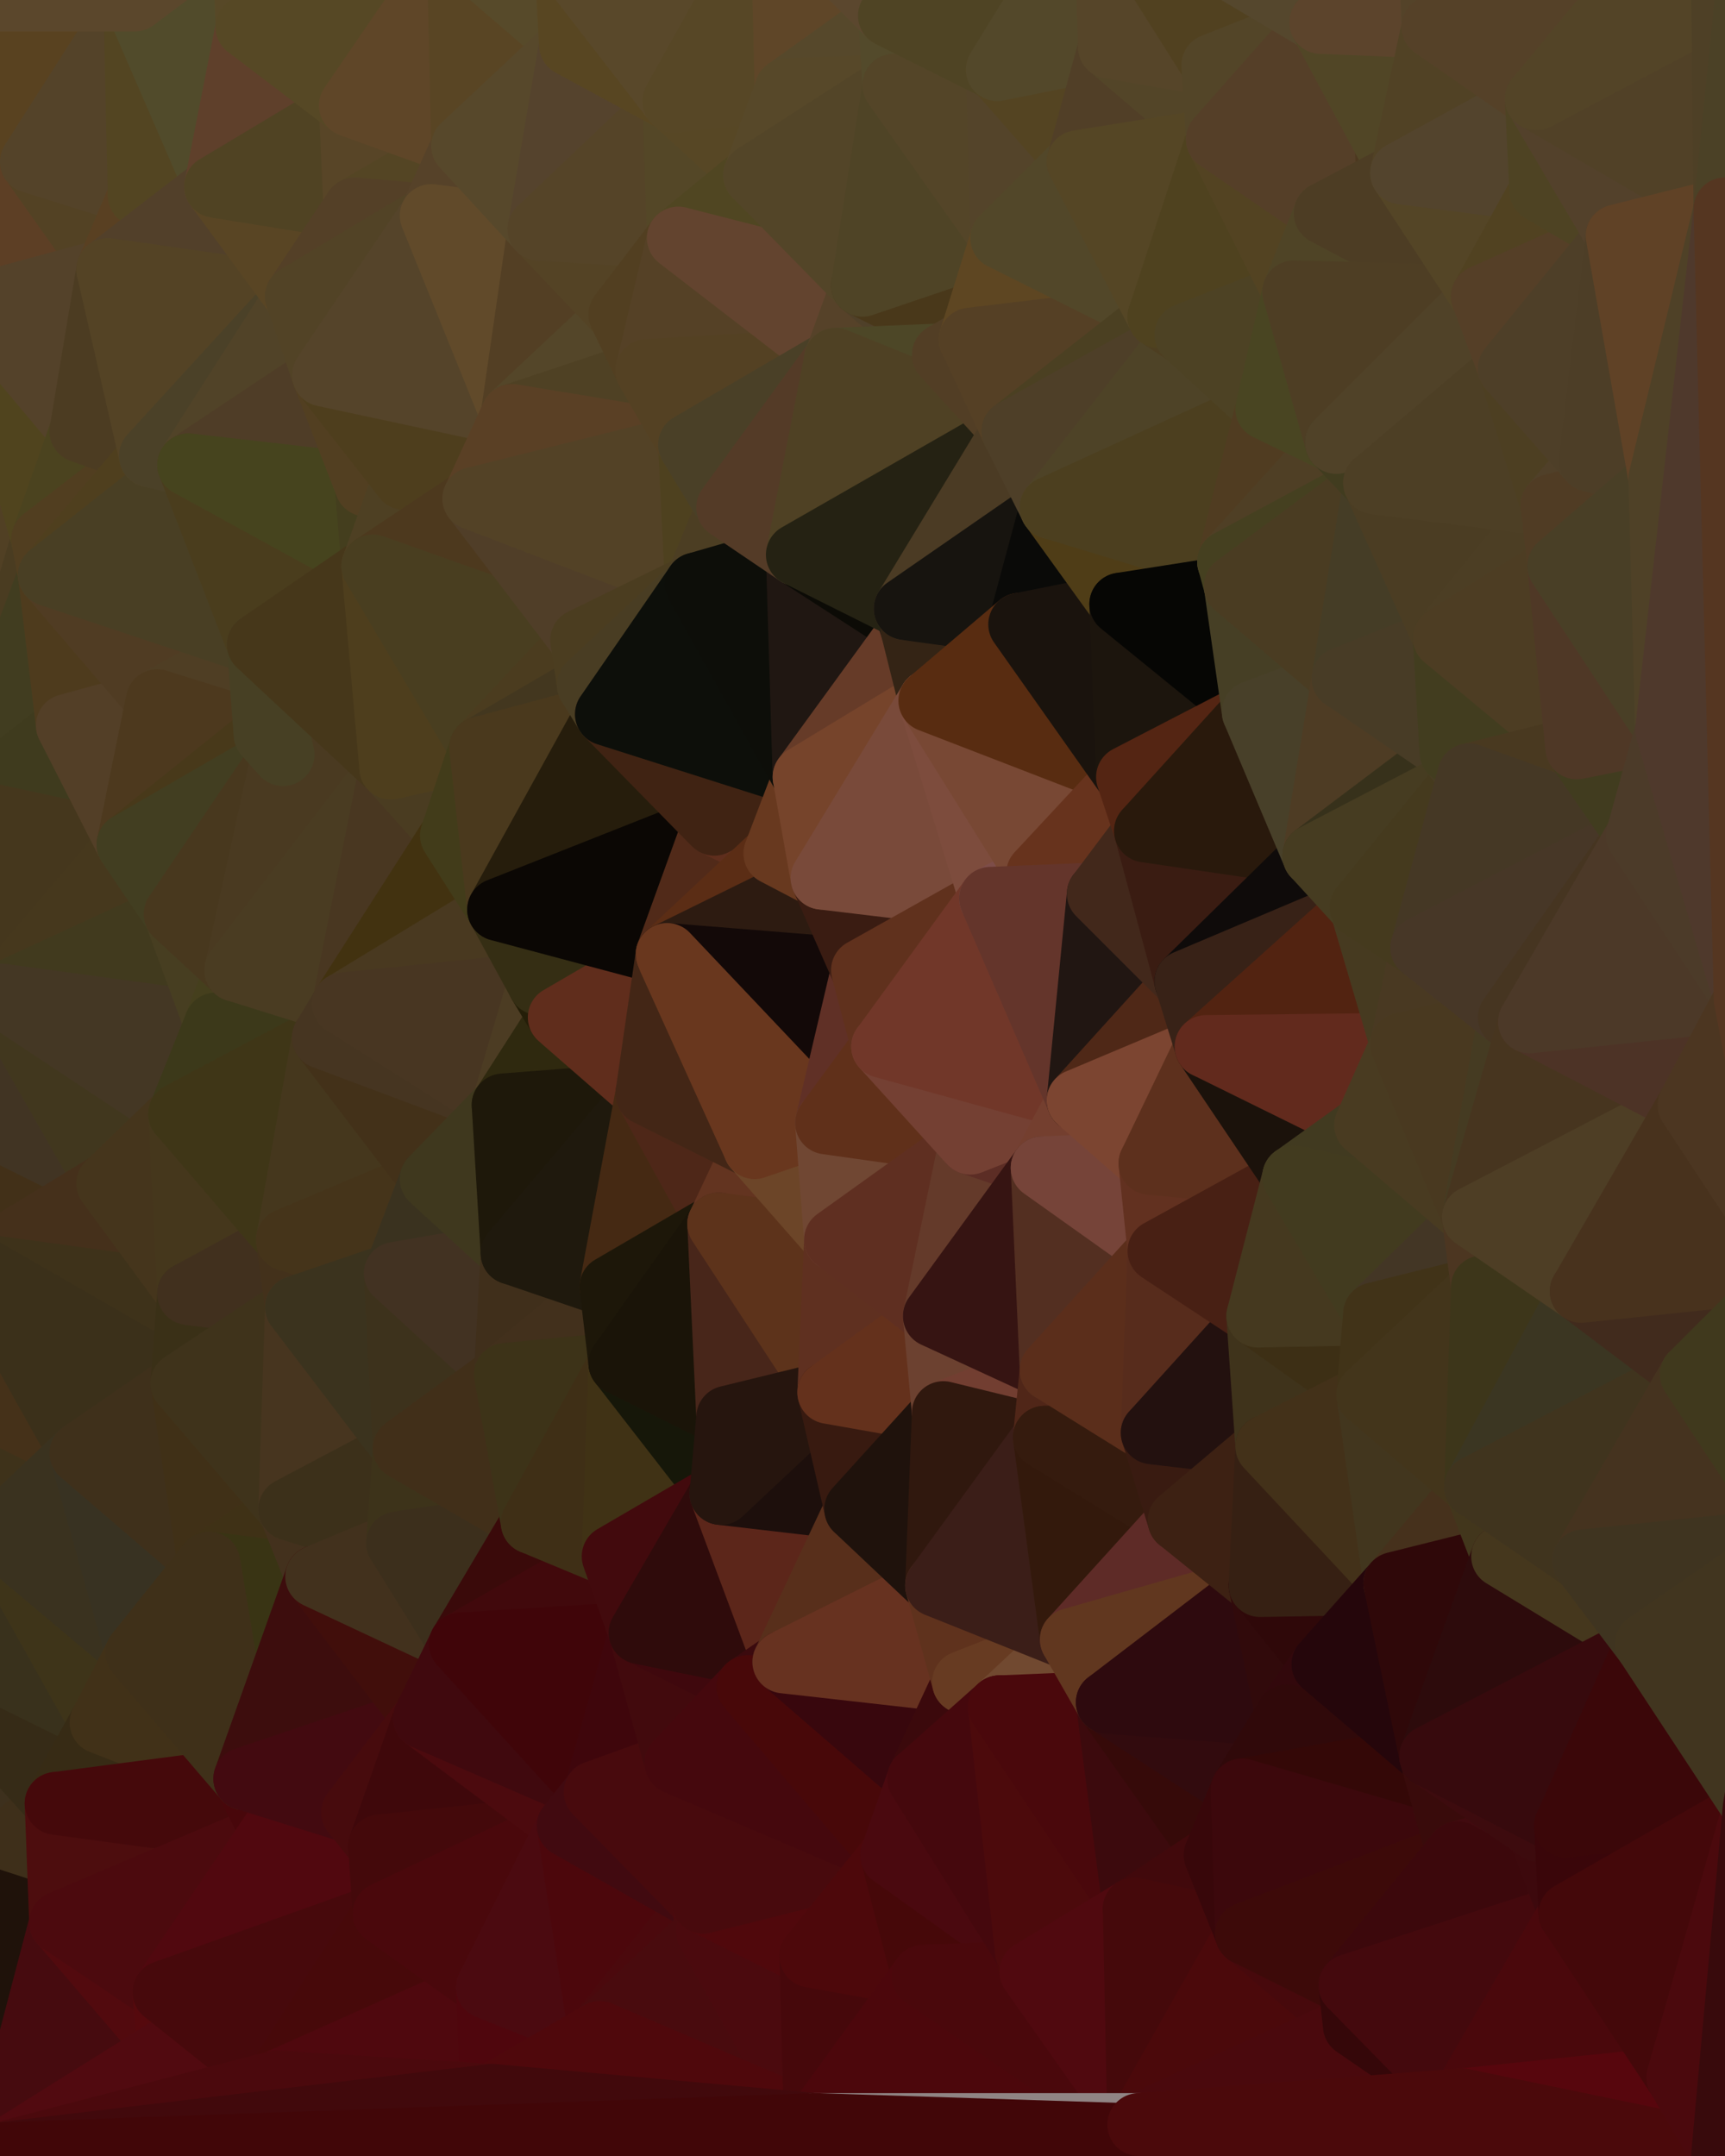 <?xml version="1.0" standalone="yes"?>
<svg width="768" height="960" xmlns="http://www.w3.org/2000/svg" version="1.1" ><polygon points="-59,600 -47,480 -33,16" fill="rgba(73, 56, 30, 1)" stroke="rgba(73, 56, 30, 1)" stroke-width="28" stroke-linejoin="round"/>
		<polygon points="-47,480 -59,600 -11,563" fill="rgba(71, 56, 27, 1)" stroke="rgba(71, 56, 27, 1)" stroke-width="28" stroke-linejoin="round"/>
		<polygon points="-33,16 -47,480 -11,136" fill="rgba(80, 61, 29, 1)" stroke="rgba(80, 61, 29, 1)" stroke-width="28" stroke-linejoin="round"/>
		<polygon points="-47,480 -17,360 -11,136" fill="rgba(72, 56, 30, 1)" stroke="rgba(72, 56, 30, 1)" stroke-width="28" stroke-linejoin="round"/>
		<polygon points="-17,360 -47,480 0,443" fill="rgba(70, 54, 28, 1)" stroke="rgba(70, 54, 28, 1)" stroke-width="28" stroke-linejoin="round"/>
		<polygon points="-59,600 -50,720 -2,683" fill="rgba(56, 49, 23, 1)" stroke="rgba(56, 49, 23, 1)" stroke-width="28" stroke-linejoin="round"/>
		<polygon points="-33,16 -11,136 14,72" fill="rgba(82, 68, 33, 1)" stroke="rgba(82, 68, 33, 1)" stroke-width="28" stroke-linejoin="round"/>
		<polygon points="-11,136 -17,360 19,240" fill="rgba(81, 64, 36, 1)" stroke="rgba(81, 64, 36, 1)" stroke-width="28" stroke-linejoin="round"/>
		<polygon points="19,240 -17,360 22,256" fill="rgba(74, 60, 33, 1)" stroke="rgba(74, 60, 33, 1)" stroke-width="28" stroke-linejoin="round"/>
		<polygon points="-50,720 -22,840 25,803" fill="rgba(61, 48, 29, 1)" stroke="rgba(61, 48, 29, 1)" stroke-width="28" stroke-linejoin="round"/>
		<polygon points="22,256 -17,360 30,323" fill="rgba(65, 61, 32, 1)" stroke="rgba(65, 61, 32, 1)" stroke-width="28" stroke-linejoin="round"/>
		<polygon points="0,0 -33,16 14,72" fill="rgba(82, 68, 41, 1)" stroke="rgba(82, 68, 41, 1)" stroke-width="28" stroke-linejoin="round"/>
		<polygon points="-22,840 -50,720 0,959" fill="rgba(61, 48, 29, 1)" stroke="rgba(61, 48, 29, 1)" stroke-width="28" stroke-linejoin="round"/>
		<polygon points="-11,136 19,240 36,192" fill="rgba(80, 68, 30, 1)" stroke="rgba(80, 68, 30, 1)" stroke-width="28" stroke-linejoin="round"/>
		<polygon points="-59,600 -2,683 36,647" fill="rgba(62, 50, 26, 1)" stroke="rgba(62, 50, 26, 1)" stroke-width="28" stroke-linejoin="round"/>
		<polygon points="25,803 -22,840 27,856" fill="rgba(62, 47, 26, 1)" stroke="rgba(62, 47, 26, 1)" stroke-width="28" stroke-linejoin="round"/>
		<polygon points="-50,720 25,803 45,767" fill="rgba(54, 43, 23, 1)" stroke="rgba(54, 43, 23, 1)" stroke-width="28" stroke-linejoin="round"/>
		<polygon points="-11,563 -59,600 36,647" fill="rgba(69, 49, 25, 1)" stroke="rgba(69, 49, 25, 1)" stroke-width="28" stroke-linejoin="round"/>
		<polygon points="-22,840 0,959 27,856" fill="rgba(31, 18, 10, 1)" stroke="rgba(31, 18, 10, 1)" stroke-width="28" stroke-linejoin="round"/>
		<polygon points="-47,480 -11,563 48,527" fill="rgba(66, 48, 24, 1)" stroke="rgba(66, 48, 24, 1)" stroke-width="28" stroke-linejoin="round"/>
		<polygon points="14,72 -11,136 48,120" fill="rgba(93, 63, 37, 1)" stroke="rgba(93, 63, 37, 1)" stroke-width="28" stroke-linejoin="round"/>
		<polygon points="-2,683 -50,720 45,767" fill="rgba(57, 49, 28, 1)" stroke="rgba(57, 49, 28, 1)" stroke-width="28" stroke-linejoin="round"/>
		<polygon points="0,443 -47,480 48,527" fill="rgba(65, 52, 35, 1)" stroke="rgba(65, 52, 35, 1)" stroke-width="28" stroke-linejoin="round"/>
		<polygon points="30,323 -17,360 57,376" fill="rgba(63, 59, 30, 1)" stroke="rgba(63, 59, 30, 1)" stroke-width="28" stroke-linejoin="round"/>
		<polygon points="-2,683 45,767 61,736" fill="rgba(62, 52, 25, 1)" stroke="rgba(62, 52, 25, 1)" stroke-width="28" stroke-linejoin="round"/>
		<polygon points="-17,360 0,443 57,376" fill="rgba(69, 55, 29, 1)" stroke="rgba(69, 55, 29, 1)" stroke-width="28" stroke-linejoin="round"/>
		<polygon points="14,72 48,120 62,87" fill="rgba(83, 66, 36, 1)" stroke="rgba(83, 66, 36, 1)" stroke-width="28" stroke-linejoin="round"/>
		<polygon points="-11,136 36,192 48,120" fill="rgba(84, 66, 42, 1)" stroke="rgba(84, 66, 42, 1)" stroke-width="28" stroke-linejoin="round"/>
		<polygon points="36,192 19,240 67,203" fill="rgba(75, 67, 31, 1)" stroke="rgba(75, 67, 31, 1)" stroke-width="28" stroke-linejoin="round"/>
		<polygon points="0,0 14,72 60,0" fill="rgba(89, 66, 32, 1)" stroke="rgba(89, 66, 32, 1)" stroke-width="28" stroke-linejoin="round"/>
		<polygon points="27,856 0,959 75,912" fill="rgba(70, 11, 15, 1)" stroke="rgba(70, 11, 15, 1)" stroke-width="28" stroke-linejoin="round"/>
		<polygon points="73,887 27,856 75,912" fill="rgba(82, 10, 14, 1)" stroke="rgba(82, 10, 14, 1)" stroke-width="28" stroke-linejoin="round"/>
		<polygon points="57,376 0,443 78,407" fill="rgba(70, 56, 29, 1)" stroke="rgba(70, 56, 29, 1)" stroke-width="28" stroke-linejoin="round"/>
		<polygon points="22,256 30,323 70,312" fill="rgba(78, 59, 29, 1)" stroke="rgba(78, 59, 29, 1)" stroke-width="28" stroke-linejoin="round"/>
		<polygon points="0,443 48,527 80,496" fill="rgba(65, 55, 30, 1)" stroke="rgba(65, 55, 30, 1)" stroke-width="28" stroke-linejoin="round"/>
		<polygon points="48,527 -11,563 84,576" fill="rgba(69, 48, 27, 1)" stroke="rgba(69, 48, 27, 1)" stroke-width="28" stroke-linejoin="round"/>
		<polygon points="-11,563 81,616 84,576" fill="rgba(62, 50, 26, 1)" stroke="rgba(62, 50, 26, 1)" stroke-width="28" stroke-linejoin="round"/>
		<polygon points="-11,563 36,647 81,616" fill="rgba(59, 48, 26, 1)" stroke="rgba(59, 48, 26, 1)" stroke-width="28" stroke-linejoin="round"/>
		<polygon points="30,323 57,376 70,312" fill="rgba(83, 63, 39, 1)" stroke="rgba(83, 63, 39, 1)" stroke-width="28" stroke-linejoin="round"/>
		<polygon points="36,647 -2,683 61,736" fill="rgba(58, 50, 31, 1)" stroke="rgba(58, 50, 31, 1)" stroke-width="28" stroke-linejoin="round"/>
		<polygon points="36,647 61,736 93,696" fill="rgba(56, 50, 34, 1)" stroke="rgba(56, 50, 34, 1)" stroke-width="28" stroke-linejoin="round"/>
		<polygon points="60,0 14,72 62,87" fill="rgba(84, 67, 41, 1)" stroke="rgba(84, 67, 41, 1)" stroke-width="28" stroke-linejoin="round"/>
		<polygon points="78,407 0,443 96,456" fill="rgba(65, 58, 30, 1)" stroke="rgba(65, 58, 30, 1)" stroke-width="28" stroke-linejoin="round"/>
		<polygon points="0,443 80,496 96,456" fill="rgba(68, 55, 36, 1)" stroke="rgba(68, 55, 36, 1)" stroke-width="28" stroke-linejoin="round"/>
		<polygon points="19,240 22,256 67,203" fill="rgba(81, 62, 32, 1)" stroke="rgba(81, 62, 32, 1)" stroke-width="28" stroke-linejoin="round"/>
		<polygon points="78,407 96,456 105,432" fill="rgba(71, 62, 33, 1)" stroke="rgba(71, 62, 33, 1)" stroke-width="28" stroke-linejoin="round"/>
		<polygon points="48,120 36,192 67,203" fill="rgba(76, 60, 34, 1)" stroke="rgba(76, 60, 34, 1)" stroke-width="28" stroke-linejoin="round"/>
		<polygon points="67,203 22,256 84,207" fill="rgba(79, 63, 30, 1)" stroke="rgba(79, 63, 30, 1)" stroke-width="28" stroke-linejoin="round"/>
		<polygon points="45,767 25,803 109,792" fill="rgba(55, 43, 21, 1)" stroke="rgba(55, 43, 21, 1)" stroke-width="28" stroke-linejoin="round"/>
		<polygon points="62,87 48,120 96,83" fill="rgba(89, 64, 34, 1)" stroke="rgba(89, 64, 34, 1)" stroke-width="28" stroke-linejoin="round"/>
		<polygon points="108,-36 60,0 110,12" fill="rgba(90, 71, 41, 1)" stroke="rgba(90, 71, 41, 1)" stroke-width="28" stroke-linejoin="round"/>
		<polygon points="61,736 45,767 109,792" fill="rgba(65, 49, 24, 1)" stroke="rgba(65, 49, 24, 1)" stroke-width="28" stroke-linejoin="round"/>
		<polygon points="60,0 62,87 96,83" fill="rgba(83, 69, 34, 1)" stroke="rgba(83, 69, 34, 1)" stroke-width="28" stroke-linejoin="round"/>
		<polygon points="81,616 36,647 93,696" fill="rgba(63, 48, 27, 1)" stroke="rgba(63, 48, 27, 1)" stroke-width="28" stroke-linejoin="round"/>
		<polygon points="25,803 27,856 121,816" fill="rgba(77, 13, 14, 1)" stroke="rgba(77, 13, 14, 1)" stroke-width="28" stroke-linejoin="round"/>
		<polygon points="109,792 25,803 121,816" fill="rgba(69, 9, 11, 1)" stroke="rgba(69, 9, 11, 1)" stroke-width="28" stroke-linejoin="round"/>
		<polygon points="22,256 70,312 115,287" fill="rgba(80, 60, 35, 1)" stroke="rgba(80, 60, 35, 1)" stroke-width="28" stroke-linejoin="round"/>
		<polygon points="60,0 96,83 110,12" fill="rgba(81, 75, 43, 1)" stroke="rgba(81, 75, 43, 1)" stroke-width="28" stroke-linejoin="round"/>
		<polygon points="27,856 73,887 121,816" fill="rgba(76, 10, 14, 1)" stroke="rgba(76, 10, 14, 1)" stroke-width="28" stroke-linejoin="round"/>
		<polygon points="115,287 70,312 118,327" fill="rgba(79, 62, 36, 1)" stroke="rgba(79, 62, 36, 1)" stroke-width="28" stroke-linejoin="round"/>
		<polygon points="70,312 57,376 118,327" fill="rgba(77, 57, 30, 1)" stroke="rgba(77, 57, 30, 1)" stroke-width="28" stroke-linejoin="round"/>
		<polygon points="84,207 22,256 115,287" fill="rgba(73, 63, 36, 1)" stroke="rgba(73, 63, 36, 1)" stroke-width="28" stroke-linejoin="round"/>
		<polygon points="0,0 60,0 108,-36" fill="rgba(91, 71, 44, 1)" stroke="rgba(91, 71, 44, 1)" stroke-width="28" stroke-linejoin="round"/>
		<polygon points="80,496 48,527 84,576" fill="rgba(69, 53, 28, 1)" stroke="rgba(69, 53, 28, 1)" stroke-width="28" stroke-linejoin="round"/>
		<polygon points="80,496 84,576 128,552" fill="rgba(69, 55, 28, 1)" stroke="rgba(69, 55, 28, 1)" stroke-width="28" stroke-linejoin="round"/>
		<polygon points="84,576 81,616 132,582" fill="rgba(58, 48, 23, 1)" stroke="rgba(58, 48, 23, 1)" stroke-width="28" stroke-linejoin="round"/>
		<polygon points="128,552 84,576 132,582" fill="rgba(65, 48, 30, 1)" stroke="rgba(65, 48, 30, 1)" stroke-width="28" stroke-linejoin="round"/>
		<polygon points="96,83 48,120 132,132" fill="rgba(82, 64, 42, 1)" stroke="rgba(82, 64, 42, 1)" stroke-width="28" stroke-linejoin="round"/>
		<polygon points="48,120 67,203 132,132" fill="rgba(84, 67, 37, 1)" stroke="rgba(84, 67, 37, 1)" stroke-width="28" stroke-linejoin="round"/>
		<polygon points="67,203 84,207 132,132" fill="rgba(75, 65, 40, 1)" stroke="rgba(75, 65, 40, 1)" stroke-width="28" stroke-linejoin="round"/>
		<polygon points="81,616 93,696 129,672" fill="rgba(64, 48, 23, 1)" stroke="rgba(64, 48, 23, 1)" stroke-width="28" stroke-linejoin="round"/>
		<polygon points="118,327 57,376 126,336" fill="rgba(72, 57, 26, 1)" stroke="rgba(72, 57, 26, 1)" stroke-width="28" stroke-linejoin="round"/>
		<polygon points="73,887 75,912 123,927" fill="rgba(85, 9, 13, 1)" stroke="rgba(85, 9, 13, 1)" stroke-width="28" stroke-linejoin="round"/>
		<polygon points="129,672 93,696 141,702" fill="rgba(63, 49, 22, 1)" stroke="rgba(63, 49, 22, 1)" stroke-width="28" stroke-linejoin="round"/>
		<polygon points="57,376 78,407 126,336" fill="rgba(66, 62, 33, 1)" stroke="rgba(66, 62, 33, 1)" stroke-width="28" stroke-linejoin="round"/>
		<polygon points="105,432 96,456 144,462" fill="rgba(69, 63, 29, 1)" stroke="rgba(69, 63, 29, 1)" stroke-width="28" stroke-linejoin="round"/>
		<polygon points="132,132 84,207 144,167" fill="rgba(81, 67, 40, 1)" stroke="rgba(81, 67, 40, 1)" stroke-width="28" stroke-linejoin="round"/>
		<polygon points="105,432 144,462 153,447" fill="rgba(69, 57, 33, 1)" stroke="rgba(69, 57, 33, 1)" stroke-width="28" stroke-linejoin="round"/>
		<polygon points="96,456 80,496 144,462" fill="rgba(60, 57, 26, 1)" stroke="rgba(60, 57, 26, 1)" stroke-width="28" stroke-linejoin="round"/>
		<polygon points="110,12 96,83 156,47" fill="rgba(95, 64, 43, 1)" stroke="rgba(95, 64, 43, 1)" stroke-width="28" stroke-linejoin="round"/>
		<polygon points="96,83 132,132 158,93" fill="rgba(89, 69, 36, 1)" stroke="rgba(89, 69, 36, 1)" stroke-width="28" stroke-linejoin="round"/>
		<polygon points="109,792 121,816 157,807" fill="rgba(72, 7, 11, 1)" stroke="rgba(72, 7, 11, 1)" stroke-width="28" stroke-linejoin="round"/>
		<polygon points="93,696 109,792 141,702" fill="rgba(57, 52, 20, 1)" stroke="rgba(57, 52, 20, 1)" stroke-width="28" stroke-linejoin="round"/>
		<polygon points="75,912 0,959 123,927" fill="rgba(81, 10, 16, 1)" stroke="rgba(81, 10, 16, 1)" stroke-width="28" stroke-linejoin="round"/>
		<polygon points="93,696 61,736 109,792" fill="rgba(63, 48, 25, 1)" stroke="rgba(63, 48, 25, 1)" stroke-width="28" stroke-linejoin="round"/>
		<polygon points="144,167 84,207 163,216" fill="rgba(79, 61, 39, 1)" stroke="rgba(79, 61, 39, 1)" stroke-width="28" stroke-linejoin="round"/>
		<polygon points="156,47 96,83 158,93" fill="rgba(80, 67, 35, 1)" stroke="rgba(80, 67, 35, 1)" stroke-width="28" stroke-linejoin="round"/>
		<polygon points="84,207 115,287 166,252" fill="rgba(74, 61, 29, 1)" stroke="rgba(74, 61, 29, 1)" stroke-width="28" stroke-linejoin="round"/>
		<polygon points="163,216 84,207 166,252" fill="rgba(70, 68, 30, 1)" stroke="rgba(70, 68, 30, 1)" stroke-width="28" stroke-linejoin="round"/>
		<polygon points="157,807 121,816 169,822" fill="rgba(66, 8, 7, 1)" stroke="rgba(66, 8, 7, 1)" stroke-width="28" stroke-linejoin="round"/>
		<polygon points="81,616 129,672 132,582" fill="rgba(63, 51, 27, 1)" stroke="rgba(63, 51, 27, 1)" stroke-width="28" stroke-linejoin="round"/>
		<polygon points="169,822 121,816 171,852" fill="rgba(75, 9, 11, 1)" stroke="rgba(75, 9, 11, 1)" stroke-width="28" stroke-linejoin="round"/>
		<polygon points="121,816 73,887 171,852" fill="rgba(81, 8, 15, 1)" stroke="rgba(81, 8, 15, 1)" stroke-width="28" stroke-linejoin="round"/>
		<polygon points="80,496 128,552 144,462" fill="rgba(63, 54, 23, 1)" stroke="rgba(63, 54, 23, 1)" stroke-width="28" stroke-linejoin="round"/>
		<polygon points="78,407 105,432 126,336" fill="rgba(72, 56, 30, 1)" stroke="rgba(72, 56, 30, 1)" stroke-width="28" stroke-linejoin="round"/>
		<polygon points="128,552 132,582 176,567" fill="rgba(67, 49, 27, 1)" stroke="rgba(67, 49, 27, 1)" stroke-width="28" stroke-linejoin="round"/>
		<polygon points="73,887 123,927 171,852" fill="rgba(71, 9, 12, 1)" stroke="rgba(71, 9, 12, 1)" stroke-width="28" stroke-linejoin="round"/>
		<polygon points="129,672 141,702 177,687" fill="rgba(67, 49, 29, 1)" stroke="rgba(67, 49, 29, 1)" stroke-width="28" stroke-linejoin="round"/>
		<polygon points="132,582 129,672 180,645" fill="rgba(71, 53, 31, 1)" stroke="rgba(71, 53, 31, 1)" stroke-width="28" stroke-linejoin="round"/>
		<polygon points="129,672 177,687 180,645" fill="rgba(60, 48, 26, 1)" stroke="rgba(60, 48, 26, 1)" stroke-width="28" stroke-linejoin="round"/>
		<polygon points="141,702 109,792 189,765" fill="rgba(61, 13, 13, 1)" stroke="rgba(61, 13, 13, 1)" stroke-width="28" stroke-linejoin="round"/>
		<polygon points="109,792 157,807 189,765" fill="rgba(67, 10, 16, 1)" stroke="rgba(67, 10, 16, 1)" stroke-width="28" stroke-linejoin="round"/>
		<polygon points="144,462 128,552 192,525" fill="rgba(69, 55, 29, 1)" stroke="rgba(69, 55, 29, 1)" stroke-width="28" stroke-linejoin="round"/>
		<polygon points="128,552 176,567 192,525" fill="rgba(69, 52, 26, 1)" stroke="rgba(69, 52, 26, 1)" stroke-width="28" stroke-linejoin="round"/>
		<polygon points="163,216 166,252 180,213" fill="rgba(68, 62, 30, 1)" stroke="rgba(68, 62, 30, 1)" stroke-width="28" stroke-linejoin="round"/>
		<polygon points="144,167 163,216 180,213" fill="rgba(82, 63, 33, 1)" stroke="rgba(82, 63, 33, 1)" stroke-width="28" stroke-linejoin="round"/>
		<polygon points="115,287 126,336 174,342" fill="rgba(72, 60, 38, 1)" stroke="rgba(72, 60, 38, 1)" stroke-width="28" stroke-linejoin="round"/>
		<polygon points="126,336 105,432 174,342" fill="rgba(74, 58, 33, 1)" stroke="rgba(74, 58, 33, 1)" stroke-width="28" stroke-linejoin="round"/>
		<polygon points="115,287 118,327 126,336" fill="rgba(71, 64, 36, 1)" stroke="rgba(71, 64, 36, 1)" stroke-width="28" stroke-linejoin="round"/>
		<polygon points="105,432 153,447 174,342" fill="rgba(74, 60, 34, 1)" stroke="rgba(74, 60, 34, 1)" stroke-width="28" stroke-linejoin="round"/>
		<polygon points="108,-36 110,12 204,-23" fill="rgba(87, 72, 39, 1)" stroke="rgba(87, 72, 39, 1)" stroke-width="28" stroke-linejoin="round"/>
		<polygon points="174,342 153,447 201,372" fill="rgba(73, 55, 33, 1)" stroke="rgba(73, 55, 33, 1)" stroke-width="28" stroke-linejoin="round"/>
		<polygon points="141,702 189,765 205,732" fill="rgba(65, 14, 11, 1)" stroke="rgba(65, 14, 11, 1)" stroke-width="28" stroke-linejoin="round"/>
		<polygon points="156,47 158,93 206,65" fill="rgba(88, 69, 39, 1)" stroke="rgba(88, 69, 39, 1)" stroke-width="28" stroke-linejoin="round"/>
		<polygon points="158,93 192,96 206,65" fill="rgba(84, 69, 36, 1)" stroke="rgba(84, 69, 36, 1)" stroke-width="28" stroke-linejoin="round"/>
		<polygon points="177,687 141,702 205,732" fill="rgba(66, 49, 29, 1)" stroke="rgba(66, 49, 29, 1)" stroke-width="28" stroke-linejoin="round"/>
		<polygon points="110,12 156,47 204,-23" fill="rgba(86, 72, 37, 1)" stroke="rgba(86, 72, 37, 1)" stroke-width="28" stroke-linejoin="round"/>
		<polygon points="176,567 132,582 180,645" fill="rgba(59, 51, 30, 1)" stroke="rgba(59, 51, 30, 1)" stroke-width="28" stroke-linejoin="round"/>
		<polygon points="166,252 115,287 174,342" fill="rgba(70, 55, 26, 1)" stroke="rgba(70, 55, 26, 1)" stroke-width="28" stroke-linejoin="round"/>
		<polygon points="158,93 132,132 192,96" fill="rgba(84, 64, 39, 1)" stroke="rgba(84, 64, 39, 1)" stroke-width="28" stroke-linejoin="round"/>
		<polygon points="180,213 166,252 211,222" fill="rgba(78, 64, 35, 1)" stroke="rgba(78, 64, 35, 1)" stroke-width="28" stroke-linejoin="round"/>
		<polygon points="157,807 169,822 189,765" fill="rgba(71, 11, 13, 1)" stroke="rgba(71, 11, 13, 1)" stroke-width="28" stroke-linejoin="round"/>
		<polygon points="171,852 123,927 217,885" fill="rgba(71, 9, 10, 1)" stroke="rgba(71, 9, 10, 1)" stroke-width="28" stroke-linejoin="round"/>
		<polygon points="174,342 201,372 214,333" fill="rgba(74, 60, 33, 1)" stroke="rgba(74, 60, 33, 1)" stroke-width="28" stroke-linejoin="round"/>
		<polygon points="132,132 144,167 192,96" fill="rgba(82, 67, 38, 1)" stroke="rgba(82, 67, 38, 1)" stroke-width="28" stroke-linejoin="round"/>
		<polygon points="201,372 153,447 222,405" fill="rgba(66, 50, 16, 1)" stroke="rgba(66, 50, 16, 1)" stroke-width="28" stroke-linejoin="round"/>
		<polygon points="217,885 123,927 219,933" fill="rgba(79, 8, 14, 1)" stroke="rgba(79, 8, 14, 1)" stroke-width="28" stroke-linejoin="round"/>
		<polygon points="144,462 192,525 224,492" fill="rgba(67, 49, 25, 1)" stroke="rgba(67, 49, 25, 1)" stroke-width="28" stroke-linejoin="round"/>
		<polygon points="176,567 180,645 225,612" fill="rgba(61, 50, 28, 1)" stroke="rgba(61, 50, 28, 1)" stroke-width="28" stroke-linejoin="round"/>
		<polygon points="153,447 144,462 224,492" fill="rgba(70, 53, 33, 1)" stroke="rgba(70, 53, 33, 1)" stroke-width="28" stroke-linejoin="round"/>
		<polygon points="192,525 176,567 228,558" fill="rgba(58, 50, 31, 1)" stroke="rgba(58, 50, 31, 1)" stroke-width="28" stroke-linejoin="round"/>
		<polygon points="180,213 211,222 228,185" fill="rgba(78, 61, 33, 1)" stroke="rgba(78, 61, 33, 1)" stroke-width="28" stroke-linejoin="round"/>
		<polygon points="144,167 180,213 228,185" fill="rgba(78, 62, 29, 1)" stroke="rgba(78, 62, 29, 1)" stroke-width="28" stroke-linejoin="round"/>
		<polygon points="166,252 174,342 214,333" fill="rgba(78, 62, 29, 1)" stroke="rgba(78, 62, 29, 1)" stroke-width="28" stroke-linejoin="round"/>
		<polygon points="180,645 177,687 237,678" fill="rgba(61, 51, 26, 1)" stroke="rgba(61, 51, 26, 1)" stroke-width="28" stroke-linejoin="round"/>
		<polygon points="176,567 225,612 228,558" fill="rgba(66, 50, 34, 1)" stroke="rgba(66, 50, 34, 1)" stroke-width="28" stroke-linejoin="round"/>
		<polygon points="204,-23 156,47 206,65" fill="rgba(95, 70, 40, 1)" stroke="rgba(95, 70, 40, 1)" stroke-width="28" stroke-linejoin="round"/>
		<polygon points="206,65 192,96 240,102" fill="rgba(86, 66, 41, 1)" stroke="rgba(86, 66, 41, 1)" stroke-width="28" stroke-linejoin="round"/>
		<polygon points="222,405 153,447 240,438" fill="rgba(73, 57, 32, 1)" stroke="rgba(73, 57, 32, 1)" stroke-width="28" stroke-linejoin="round"/>
		<polygon points="153,447 224,492 240,438" fill="rgba(72, 54, 34, 1)" stroke="rgba(72, 54, 34, 1)" stroke-width="28" stroke-linejoin="round"/>
		<polygon points="177,687 205,732 237,678" fill="rgba(60, 47, 28, 1)" stroke="rgba(60, 47, 28, 1)" stroke-width="28" stroke-linejoin="round"/>
		<polygon points="192,96 144,167 228,185" fill="rgba(85, 68, 42, 1)" stroke="rgba(85, 68, 42, 1)" stroke-width="28" stroke-linejoin="round"/>
		<polygon points="240,438 224,492 249,453" fill="rgba(76, 60, 35, 1)" stroke="rgba(76, 60, 35, 1)" stroke-width="28" stroke-linejoin="round"/>
		<polygon points="189,765 169,822 253,813" fill="rgba(63, 8, 11, 1)" stroke="rgba(63, 8, 11, 1)" stroke-width="28" stroke-linejoin="round"/>
		<polygon points="225,612 180,645 237,678" fill="rgba(65, 47, 25, 1)" stroke="rgba(65, 47, 25, 1)" stroke-width="28" stroke-linejoin="round"/>
		<polygon points="204,-23 206,65 254,20" fill="rgba(89, 69, 36, 1)" stroke="rgba(89, 69, 36, 1)" stroke-width="28" stroke-linejoin="round"/>
		<polygon points="252,-17 204,-23 254,20" fill="rgba(87, 74, 42, 1)" stroke="rgba(87, 74, 42, 1)" stroke-width="28" stroke-linejoin="round"/>
		<polygon points="169,822 171,852 253,813" fill="rgba(68, 9, 11, 1)" stroke="rgba(68, 9, 11, 1)" stroke-width="28" stroke-linejoin="round"/>
		<polygon points="192,96 228,185 240,102" fill="rgba(97, 74, 42, 1)" stroke="rgba(97, 74, 42, 1)" stroke-width="28" stroke-linejoin="round"/>
		<polygon points="224,492 192,525 228,558" fill="rgba(63, 56, 30, 1)" stroke="rgba(63, 56, 30, 1)" stroke-width="28" stroke-linejoin="round"/>
		<polygon points="211,222 166,252 259,285" fill="rgba(77, 57, 30, 1)" stroke="rgba(77, 57, 30, 1)" stroke-width="28" stroke-linejoin="round"/>
		<polygon points="166,252 214,333 259,285" fill="rgba(73, 62, 32, 1)" stroke="rgba(73, 62, 32, 1)" stroke-width="28" stroke-linejoin="round"/>
		<polygon points="171,852 217,885 253,813" fill="rgba(74, 8, 12, 1)" stroke="rgba(74, 8, 12, 1)" stroke-width="28" stroke-linejoin="round"/>
		<polygon points="259,285 214,333 262,305" fill="rgba(75, 60, 31, 1)" stroke="rgba(75, 60, 31, 1)" stroke-width="28" stroke-linejoin="round"/>
		<polygon points="217,885 219,933 267,905" fill="rgba(79, 6, 13, 1)" stroke="rgba(79, 6, 13, 1)" stroke-width="28" stroke-linejoin="round"/>
		<polygon points="189,765 253,813 265,798" fill="rgba(76, 10, 14, 1)" stroke="rgba(76, 10, 14, 1)" stroke-width="28" stroke-linejoin="round"/>
		<polygon points="262,305 214,333 270,318" fill="rgba(67, 55, 31, 1)" stroke="rgba(67, 55, 31, 1)" stroke-width="28" stroke-linejoin="round"/>
		<polygon points="228,558 225,612 272,573" fill="rgba(64, 47, 27, 1)" stroke="rgba(64, 47, 27, 1)" stroke-width="28" stroke-linejoin="round"/>
		<polygon points="272,573 225,612 276,607" fill="rgba(66, 48, 28, 1)" stroke="rgba(66, 48, 28, 1)" stroke-width="28" stroke-linejoin="round"/>
		<polygon points="240,102 228,185 276,140" fill="rgba(83, 63, 36, 1)" stroke="rgba(83, 63, 36, 1)" stroke-width="28" stroke-linejoin="round"/>
		<polygon points="237,678 205,732 273,693" fill="rgba(58, 10, 10, 1)" stroke="rgba(58, 10, 10, 1)" stroke-width="28" stroke-linejoin="round"/>
		<polygon points="205,732 189,765 265,798" fill="rgba(64, 9, 14, 1)" stroke="rgba(64, 9, 14, 1)" stroke-width="28" stroke-linejoin="round"/>
		<polygon points="273,693 205,732 285,727" fill="rgba(65, 9, 12, 1)" stroke="rgba(65, 9, 12, 1)" stroke-width="28" stroke-linejoin="round"/>
		<polygon points="276,140 228,185 288,165" fill="rgba(84, 70, 41, 1)" stroke="rgba(84, 70, 41, 1)" stroke-width="28" stroke-linejoin="round"/>
		<polygon points="249,453 224,492 288,487" fill="rgba(47, 41, 15, 1)" stroke="rgba(47, 41, 15, 1)" stroke-width="28" stroke-linejoin="round"/>
		<polygon points="205,732 265,798 285,727" fill="rgba(64, 5, 9, 1)" stroke="rgba(64, 5, 9, 1)" stroke-width="28" stroke-linejoin="round"/>
		<polygon points="225,612 237,678 276,607" fill="rgba(61, 51, 24, 1)" stroke="rgba(61, 51, 24, 1)" stroke-width="28" stroke-linejoin="round"/>
		<polygon points="206,65 240,102 254,20" fill="rgba(87, 72, 43, 1)" stroke="rgba(87, 72, 43, 1)" stroke-width="28" stroke-linejoin="round"/>
		<polygon points="214,333 201,372 222,405" fill="rgba(66, 60, 26, 1)" stroke="rgba(66, 60, 26, 1)" stroke-width="28" stroke-linejoin="round"/>
		<polygon points="240,438 249,453 297,425" fill="rgba(36, 30, 8, 1)" stroke="rgba(36, 30, 8, 1)" stroke-width="28" stroke-linejoin="round"/>
		<polygon points="240,102 276,140 302,106" fill="rgba(84, 67, 37, 1)" stroke="rgba(84, 67, 37, 1)" stroke-width="28" stroke-linejoin="round"/>
		<polygon points="254,20 240,102 300,45" fill="rgba(85, 67, 45, 1)" stroke="rgba(85, 67, 45, 1)" stroke-width="28" stroke-linejoin="round"/>
		<polygon points="222,405 240,438 297,425" fill="rgba(53, 46, 20, 1)" stroke="rgba(53, 46, 20, 1)" stroke-width="28" stroke-linejoin="round"/>
		<polygon points="224,492 228,558 288,487" fill="rgba(30, 24, 10, 1)" stroke="rgba(30, 24, 10, 1)" stroke-width="28" stroke-linejoin="round"/>
		<polygon points="214,333 222,405 270,318" fill="rgba(74, 57, 29, 1)" stroke="rgba(74, 57, 29, 1)" stroke-width="28" stroke-linejoin="round"/>
		<polygon points="253,813 217,885 267,905" fill="rgba(75, 10, 16, 1)" stroke="rgba(75, 10, 16, 1)" stroke-width="28" stroke-linejoin="round"/>
		<polygon points="288,165 228,185 307,198" fill="rgba(79, 65, 36, 1)" stroke="rgba(79, 65, 36, 1)" stroke-width="28" stroke-linejoin="round"/>
		<polygon points="285,727 265,798 301,785" fill="rgba(63, 6, 12, 1)" stroke="rgba(63, 6, 12, 1)" stroke-width="28" stroke-linejoin="round"/>
		<polygon points="228,558 272,573 288,487" fill="rgba(31, 25, 13, 1)" stroke="rgba(31, 25, 13, 1)" stroke-width="28" stroke-linejoin="round"/>
		<polygon points="253,813 267,905 313,847" fill="rgba(76, 7, 12, 1)" stroke="rgba(76, 7, 12, 1)" stroke-width="28" stroke-linejoin="round"/>
		<polygon points="228,185 211,222 307,198" fill="rgba(90, 64, 37, 1)" stroke="rgba(90, 64, 37, 1)" stroke-width="28" stroke-linejoin="round"/>
		<polygon points="300,45 240,102 302,106" fill="rgba(85, 68, 40, 1)" stroke="rgba(85, 68, 40, 1)" stroke-width="28" stroke-linejoin="round"/>
		<polygon points="237,678 273,693 276,607" fill="rgba(63, 47, 22, 1)" stroke="rgba(63, 47, 22, 1)" stroke-width="28" stroke-linejoin="round"/>
		<polygon points="313,847 267,905 315,860" fill="rgba(75, 9, 13, 1)" stroke="rgba(75, 9, 13, 1)" stroke-width="28" stroke-linejoin="round"/>
		<polygon points="249,453 288,487 297,425" fill="rgba(96, 45, 28, 1)" stroke="rgba(96, 45, 28, 1)" stroke-width="28" stroke-linejoin="round"/>
		<polygon points="270,318 222,405 318,367" fill="rgba(38, 29, 12, 1)" stroke="rgba(38, 29, 12, 1)" stroke-width="28" stroke-linejoin="round"/>
		<polygon points="265,798 253,813 313,847" fill="rgba(65, 10, 16, 1)" stroke="rgba(65, 10, 16, 1)" stroke-width="28" stroke-linejoin="round"/>
		<polygon points="211,222 259,285 310,260" fill="rgba(80, 62, 40, 1)" stroke="rgba(80, 62, 40, 1)" stroke-width="28" stroke-linejoin="round"/>
		<polygon points="307,198 211,222 310,260" fill="rgba(83, 66, 38, 1)" stroke="rgba(83, 66, 38, 1)" stroke-width="28" stroke-linejoin="round"/>
		<polygon points="222,405 297,425 318,367" fill="rgba(11, 7, 4, 1)" stroke="rgba(11, 7, 4, 1)" stroke-width="28" stroke-linejoin="round"/>
		<polygon points="276,607 273,693 321,665" fill="rgba(64, 50, 21, 1)" stroke="rgba(64, 50, 21, 1)" stroke-width="28" stroke-linejoin="round"/>
		<polygon points="288,487 272,573 320,545" fill="rgba(69, 41, 19, 1)" stroke="rgba(69, 41, 19, 1)" stroke-width="28" stroke-linejoin="round"/>
		<polygon points="276,607 321,665 324,631" fill="rgba(22, 23, 9, 1)" stroke="rgba(22, 23, 9, 1)" stroke-width="28" stroke-linejoin="round"/>
		<polygon points="307,198 310,260 324,226" fill="rgba(78, 65, 31, 1)" stroke="rgba(78, 65, 31, 1)" stroke-width="28" stroke-linejoin="round"/>
		<polygon points="301,785 265,798 313,847" fill="rgba(72, 10, 13, 1)" stroke="rgba(72, 10, 13, 1)" stroke-width="28" stroke-linejoin="round"/>
		<polygon points="259,285 262,305 310,260" fill="rgba(75, 61, 32, 1)" stroke="rgba(75, 61, 32, 1)" stroke-width="28" stroke-linejoin="round"/>
		<polygon points="262,305 270,318 310,260" fill="rgba(73, 61, 35, 1)" stroke="rgba(73, 61, 35, 1)" stroke-width="28" stroke-linejoin="round"/>
		<polygon points="285,727 301,785 333,751" fill="rgba(66, 10, 13, 1)" stroke="rgba(66, 10, 13, 1)" stroke-width="28" stroke-linejoin="round"/>
		<polygon points="288,487 320,545 336,511" fill="rgba(78, 39, 24, 1)" stroke="rgba(78, 39, 24, 1)" stroke-width="28" stroke-linejoin="round"/>
		<polygon points="300,45 302,106 336,78" fill="rgba(84, 71, 39, 1)" stroke="rgba(84, 71, 39, 1)" stroke-width="28" stroke-linejoin="round"/>
		<polygon points="276,140 288,165 302,106" fill="rgba(82, 63, 33, 1)" stroke="rgba(82, 63, 33, 1)" stroke-width="28" stroke-linejoin="round"/>
		<polygon points="252,-17 254,20 300,45" fill="rgba(88, 70, 34, 1)" stroke="rgba(88, 70, 34, 1)" stroke-width="28" stroke-linejoin="round"/>
		<polygon points="273,693 285,727 321,665" fill="rgba(66, 10, 13, 1)" stroke="rgba(66, 10, 13, 1)" stroke-width="28" stroke-linejoin="round"/>
		<polygon points="300,45 336,78 350,40" fill="rgba(87, 71, 37, 1)" stroke="rgba(87, 71, 37, 1)" stroke-width="28" stroke-linejoin="round"/>
		<polygon points="318,367 297,425 345,380" fill="rgba(81, 42, 25, 1)" stroke="rgba(81, 42, 25, 1)" stroke-width="28" stroke-linejoin="round"/>
		<polygon points="272,573 276,607 320,545" fill="rgba(29, 23, 9, 1)" stroke="rgba(29, 23, 9, 1)" stroke-width="28" stroke-linejoin="round"/>
		<polygon points="324,226 310,260 355,247" fill="rgba(76, 62, 35, 1)" stroke="rgba(76, 62, 35, 1)" stroke-width="28" stroke-linejoin="round"/>
		<polygon points="285,727 333,751 349,740" fill="rgba(63, 8, 13, 1)" stroke="rgba(63, 8, 13, 1)" stroke-width="28" stroke-linejoin="round"/>
		<polygon points="252,-17 300,45 348,-41" fill="rgba(89, 72, 42, 1)" stroke="rgba(89, 72, 42, 1)" stroke-width="28" stroke-linejoin="round"/>
		<polygon points="320,545 276,607 324,631" fill="rgba(26, 20, 8, 1)" stroke="rgba(26, 20, 8, 1)" stroke-width="28" stroke-linejoin="round"/>
		<polygon points="318,367 345,380 358,346" fill="rgba(95, 46, 29, 1)" stroke="rgba(95, 46, 29, 1)" stroke-width="28" stroke-linejoin="round"/>
		<polygon points="321,665 285,727 349,740" fill="rgba(47, 11, 11, 1)" stroke="rgba(47, 11, 11, 1)" stroke-width="28" stroke-linejoin="round"/>
		<polygon points="270,318 318,367 358,346" fill="rgba(64, 35, 19, 1)" stroke="rgba(64, 35, 19, 1)" stroke-width="28" stroke-linejoin="round"/>
		<polygon points="313,847 315,860 361,871" fill="rgba(75, 9, 13, 1)" stroke="rgba(75, 9, 13, 1)" stroke-width="28" stroke-linejoin="round"/>
		<polygon points="348,-41 300,45 350,40" fill="rgba(87, 71, 38, 1)" stroke="rgba(87, 71, 38, 1)" stroke-width="28" stroke-linejoin="round"/>
		<polygon points="336,511 320,545 372,552" fill="rgba(99, 52, 32, 1)" stroke="rgba(99, 52, 32, 1)" stroke-width="28" stroke-linejoin="round"/>
		<polygon points="302,106 288,165 372,160" fill="rgba(85, 65, 38, 1)" stroke="rgba(85, 65, 38, 1)" stroke-width="28" stroke-linejoin="round"/>
		<polygon points="288,165 307,198 372,160" fill="rgba(84, 65, 35, 1)" stroke="rgba(84, 65, 35, 1)" stroke-width="28" stroke-linejoin="round"/>
		<polygon points="345,380 297,425 366,391" fill="rgba(91, 45, 21, 1)" stroke="rgba(91, 45, 21, 1)" stroke-width="28" stroke-linejoin="round"/>
		<polygon points="315,860 267,905 363,946" fill="rgba(73, 11, 14, 1)" stroke="rgba(73, 11, 14, 1)" stroke-width="28" stroke-linejoin="round"/>
		<polygon points="361,871 315,860 363,946" fill="rgba(75, 10, 14, 1)" stroke="rgba(75, 10, 14, 1)" stroke-width="28" stroke-linejoin="round"/>
		<polygon points="267,905 219,933 363,946" fill="rgba(79, 8, 12, 1)" stroke="rgba(79, 8, 12, 1)" stroke-width="28" stroke-linejoin="round"/>
		<polygon points="310,260 270,318 358,346" fill="rgba(13, 15, 10, 1)" stroke="rgba(13, 15, 10, 1)" stroke-width="28" stroke-linejoin="round"/>
		<polygon points="297,425 288,487 336,511" fill="rgba(67, 38, 22, 1)" stroke="rgba(67, 38, 22, 1)" stroke-width="28" stroke-linejoin="round"/>
		<polygon points="320,545 324,631 369,620" fill="rgba(72, 38, 26, 1)" stroke="rgba(72, 38, 26, 1)" stroke-width="28" stroke-linejoin="round"/>
		<polygon points="336,78 302,106 384,127" fill="rgba(80, 70, 34, 1)" stroke="rgba(80, 70, 34, 1)" stroke-width="28" stroke-linejoin="round"/>
		<polygon points="302,106 372,160 384,127" fill="rgba(99, 68, 47, 1)" stroke="rgba(99, 68, 47, 1)" stroke-width="28" stroke-linejoin="round"/>
		<polygon points="366,391 297,425 384,432" fill="rgba(45, 27, 17, 1)" stroke="rgba(45, 27, 17, 1)" stroke-width="28" stroke-linejoin="round"/>
		<polygon points="297,425 368,500 384,432" fill="rgba(19, 9, 8, 1)" stroke="rgba(19, 9, 8, 1)" stroke-width="28" stroke-linejoin="round"/>
		<polygon points="321,665 349,740 381,672" fill="rgba(92, 38, 26, 1)" stroke="rgba(92, 38, 26, 1)" stroke-width="28" stroke-linejoin="round"/>
		<polygon points="369,620 321,665 381,672" fill="rgba(29, 15, 12, 1)" stroke="rgba(29, 15, 12, 1)" stroke-width="28" stroke-linejoin="round"/>
		<polygon points="320,545 369,620 372,552" fill="rgba(93, 51, 27, 1)" stroke="rgba(93, 51, 27, 1)" stroke-width="28" stroke-linejoin="round"/>
		<polygon points="368,500 336,511 372,552" fill="rgba(108, 69, 40, 1)" stroke="rgba(108, 69, 40, 1)" stroke-width="28" stroke-linejoin="round"/>
		<polygon points="307,198 324,226 372,160" fill="rgba(74, 64, 39, 1)" stroke="rgba(74, 64, 39, 1)" stroke-width="28" stroke-linejoin="round"/>
		<polygon points="324,631 321,665 369,620" fill="rgba(38, 21, 14, 1)" stroke="rgba(38, 21, 14, 1)" stroke-width="28" stroke-linejoin="round"/>
		<polygon points="297,425 336,511 368,500" fill="rgba(105, 55, 30, 1)" stroke="rgba(105, 55, 30, 1)" stroke-width="28" stroke-linejoin="round"/>
		<polygon points="358,346 345,380 366,391" fill="rgba(104, 57, 31, 1)" stroke="rgba(104, 57, 31, 1)" stroke-width="28" stroke-linejoin="round"/>
		<polygon points="384,432 368,500 393,466" fill="rgba(96, 48, 38, 1)" stroke="rgba(96, 48, 38, 1)" stroke-width="28" stroke-linejoin="round"/>
		<polygon points="355,247 310,260 358,346" fill="rgba(13, 14, 9, 1)" stroke="rgba(13, 14, 9, 1)" stroke-width="28" stroke-linejoin="round"/>
		<polygon points="348,-41 350,40 396,7" fill="rgba(95, 70, 40, 1)" stroke="rgba(95, 70, 40, 1)" stroke-width="28" stroke-linejoin="round"/>
		<polygon points="313,847 361,871 397,826" fill="rgba(80, 8, 12, 1)" stroke="rgba(80, 8, 12, 1)" stroke-width="28" stroke-linejoin="round"/>
		<polygon points="396,7 350,40 398,38" fill="rgba(86, 72, 43, 1)" stroke="rgba(86, 72, 43, 1)" stroke-width="28" stroke-linejoin="round"/>
		<polygon points="301,785 313,847 397,826" fill="rgba(72, 10, 13, 1)" stroke="rgba(72, 10, 13, 1)" stroke-width="28" stroke-linejoin="round"/>
		<polygon points="333,751 301,785 397,826" fill="rgba(69, 8, 13, 1)" stroke="rgba(69, 8, 13, 1)" stroke-width="28" stroke-linejoin="round"/>
		<polygon points="355,247 358,346 406,280" fill="rgba(32, 23, 18, 1)" stroke="rgba(32, 23, 18, 1)" stroke-width="28" stroke-linejoin="round"/>
		<polygon points="403,271 355,247 406,280" fill="rgba(12, 11, 6, 1)" stroke="rgba(12, 11, 6, 1)" stroke-width="28" stroke-linejoin="round"/>
		<polygon points="324,226 355,247 372,160" fill="rgba(84, 59, 39, 1)" stroke="rgba(84, 59, 39, 1)" stroke-width="28" stroke-linejoin="round"/>
		<polygon points="349,740 333,751 409,792" fill="rgba(59, 10, 14, 1)" stroke="rgba(59, 10, 14, 1)" stroke-width="28" stroke-linejoin="round"/>
		<polygon points="333,751 397,826 409,792" fill="rgba(72, 8, 9, 1)" stroke="rgba(72, 8, 9, 1)" stroke-width="28" stroke-linejoin="round"/>
		<polygon points="406,280 358,346 414,312" fill="rgba(102, 59, 40, 1)" stroke="rgba(102, 59, 40, 1)" stroke-width="28" stroke-linejoin="round"/>
		<polygon points="350,40 336,78 398,38" fill="rgba(87, 72, 41, 1)" stroke="rgba(87, 72, 41, 1)" stroke-width="28" stroke-linejoin="round"/>
		<polygon points="372,552 369,620 416,586" fill="rgba(95, 48, 32, 1)" stroke="rgba(95, 48, 32, 1)" stroke-width="28" stroke-linejoin="round"/>
		<polygon points="381,672 349,740 417,706" fill="rgba(88, 47, 27, 1)" stroke="rgba(88, 47, 27, 1)" stroke-width="28" stroke-linejoin="round"/>
		<polygon points="369,620 381,672 420,629" fill="rgba(56, 26, 16, 1)" stroke="rgba(56, 26, 16, 1)" stroke-width="28" stroke-linejoin="round"/>
		<polygon points="416,586 369,620 420,629" fill="rgba(100, 49, 28, 1)" stroke="rgba(100, 49, 28, 1)" stroke-width="28" stroke-linejoin="round"/>
		<polygon points="384,127 372,160 420,158" fill="rgba(86, 66, 41, 1)" stroke="rgba(86, 66, 41, 1)" stroke-width="28" stroke-linejoin="round"/>
		<polygon points="361,871 363,946 411,880" fill="rgba(70, 8, 11, 1)" stroke="rgba(70, 8, 11, 1)" stroke-width="28" stroke-linejoin="round"/>
		<polygon points="397,826 361,871 411,880" fill="rgba(77, 8, 11, 1)" stroke="rgba(77, 8, 11, 1)" stroke-width="28" stroke-linejoin="round"/>
		<polygon points="336,78 384,127 398,38" fill="rgba(83, 69, 40, 1)" stroke="rgba(83, 69, 40, 1)" stroke-width="28" stroke-linejoin="round"/>
		<polygon points="349,740 409,792 429,749" fill="rgba(56, 7, 13, 1)" stroke="rgba(56, 7, 13, 1)" stroke-width="28" stroke-linejoin="round"/>
		<polygon points="417,706 349,740 429,749" fill="rgba(103, 50, 32, 1)" stroke="rgba(103, 50, 32, 1)" stroke-width="28" stroke-linejoin="round"/>
		<polygon points="368,500 372,552 432,509" fill="rgba(112, 71, 51, 1)" stroke="rgba(112, 71, 51, 1)" stroke-width="28" stroke-linejoin="round"/>
		<polygon points="393,466 368,500 432,509" fill="rgba(96, 48, 26, 1)" stroke="rgba(96, 48, 26, 1)" stroke-width="28" stroke-linejoin="round"/>
		<polygon points="384,127 420,158 432,151" fill="rgba(79, 64, 41, 1)" stroke="rgba(79, 64, 41, 1)" stroke-width="28" stroke-linejoin="round"/>
		<polygon points="366,391 384,432 441,400" fill="rgba(58, 28, 18, 1)" stroke="rgba(58, 28, 18, 1)" stroke-width="28" stroke-linejoin="round"/>
		<polygon points="396,7 398,38 444,31" fill="rgba(83, 74, 43, 1)" stroke="rgba(83, 74, 43, 1)" stroke-width="28" stroke-linejoin="round"/>
		<polygon points="384,127 432,151 446,106" fill="rgba(73, 56, 26, 1)" stroke="rgba(73, 56, 26, 1)" stroke-width="28" stroke-linejoin="round"/>
		<polygon points="429,749 409,792 445,760" fill="rgba(59, 9, 12, 1)" stroke="rgba(59, 9, 12, 1)" stroke-width="28" stroke-linejoin="round"/>
		<polygon points="420,158 372,160 451,192" fill="rgba(77, 71, 39, 1)" stroke="rgba(77, 71, 39, 1)" stroke-width="28" stroke-linejoin="round"/>
		<polygon points="398,38 384,127 446,106" fill="rgba(79, 68, 38, 1)" stroke="rgba(79, 68, 38, 1)" stroke-width="28" stroke-linejoin="round"/>
		<polygon points="372,552 416,586 432,509" fill="rgba(95, 47, 33, 1)" stroke="rgba(95, 47, 33, 1)" stroke-width="28" stroke-linejoin="round"/>
		<polygon points="204,-23 252,-17 348,-41" fill="rgba(94, 68, 45, 1)" stroke="rgba(94, 68, 45, 1)" stroke-width="28" stroke-linejoin="round"/>
		<polygon points="403,271 406,280 454,278" fill="rgba(42, 29, 21, 1)" stroke="rgba(42, 29, 21, 1)" stroke-width="28" stroke-linejoin="round"/>
		<polygon points="372,160 355,247 451,192" fill="rgba(79, 65, 36, 1)" stroke="rgba(79, 65, 36, 1)" stroke-width="28" stroke-linejoin="round"/>
		<polygon points="355,247 403,271 451,192" fill="rgba(37, 34, 19, 1)" stroke="rgba(37, 34, 19, 1)" stroke-width="28" stroke-linejoin="round"/>
		<polygon points="358,346 366,391 414,312" fill="rgba(118, 68, 43, 1)" stroke="rgba(118, 68, 43, 1)" stroke-width="28" stroke-linejoin="round"/>
		<polygon points="406,280 414,312 454,278" fill="rgba(52, 36, 21, 1)" stroke="rgba(52, 36, 21, 1)" stroke-width="28" stroke-linejoin="round"/>
		<polygon points="414,312 366,391 441,400" fill="rgba(121, 74, 58, 1)" stroke="rgba(121, 74, 58, 1)" stroke-width="28" stroke-linejoin="round"/>
		<polygon points="381,672 417,706 420,629" fill="rgba(31, 18, 12, 1)" stroke="rgba(31, 18, 12, 1)" stroke-width="28" stroke-linejoin="round"/>
		<polygon points="457,869 411,880 459,878" fill="rgba(71, 9, 12, 1)" stroke="rgba(71, 9, 12, 1)" stroke-width="28" stroke-linejoin="round"/>
		<polygon points="432,151 420,158 451,192" fill="rgba(82, 62, 37, 1)" stroke="rgba(82, 62, 37, 1)" stroke-width="28" stroke-linejoin="round"/>
		<polygon points="397,826 411,880 457,869" fill="rgba(70, 8, 9, 1)" stroke="rgba(70, 8, 9, 1)" stroke-width="28" stroke-linejoin="round"/>
		<polygon points="384,432 393,466 441,400" fill="rgba(96, 49, 29, 1)" stroke="rgba(96, 49, 29, 1)" stroke-width="28" stroke-linejoin="round"/>
		<polygon points="416,586 420,629 468,610" fill="rgba(108, 65, 48, 1)" stroke="rgba(108, 65, 48, 1)" stroke-width="28" stroke-linejoin="round"/>
		<polygon points="420,629 465,640 468,610" fill="rgba(114, 62, 49, 1)" stroke="rgba(114, 62, 49, 1)" stroke-width="28" stroke-linejoin="round"/>
		<polygon points="451,192 403,271 468,226" fill="rgba(75, 59, 36, 1)" stroke="rgba(75, 59, 36, 1)" stroke-width="28" stroke-linejoin="round"/>
		<polygon points="403,271 454,278 468,226" fill="rgba(23, 20, 15, 1)" stroke="rgba(23, 20, 15, 1)" stroke-width="28" stroke-linejoin="round"/>
		<polygon points="420,629 417,706 465,640" fill="rgba(48, 24, 14, 1)" stroke="rgba(48, 24, 14, 1)" stroke-width="28" stroke-linejoin="round"/>
		<polygon points="432,509 416,586 464,520" fill="rgba(100, 58, 42, 1)" stroke="rgba(100, 58, 42, 1)" stroke-width="28" stroke-linejoin="round"/>
		<polygon points="414,312 441,400 462,389" fill="rgba(125, 76, 61, 1)" stroke="rgba(125, 76, 61, 1)" stroke-width="28" stroke-linejoin="round"/>
		<polygon points="444,31 398,38 446,106" fill="rgba(84, 69, 40, 1)" stroke="rgba(84, 69, 40, 1)" stroke-width="28" stroke-linejoin="round"/>
		<polygon points="417,706 429,749 477,730" fill="rgba(95, 50, 29, 1)" stroke="rgba(95, 50, 29, 1)" stroke-width="28" stroke-linejoin="round"/>
		<polygon points="429,749 445,760 477,730" fill="rgba(103, 59, 34, 1)" stroke="rgba(103, 59, 34, 1)" stroke-width="28" stroke-linejoin="round"/>
		<polygon points="444,31 446,106 480,72" fill="rgba(84, 68, 42, 1)" stroke="rgba(84, 68, 42, 1)" stroke-width="28" stroke-linejoin="round"/>
		<polygon points="432,509 464,520 480,490" fill="rgba(92, 45, 37, 1)" stroke="rgba(92, 45, 37, 1)" stroke-width="28" stroke-linejoin="round"/>
		<polygon points="393,466 432,509 480,490" fill="rgba(116, 64, 51, 1)" stroke="rgba(116, 64, 51, 1)" stroke-width="28" stroke-linejoin="round"/>
		<polygon points="409,792 397,826 457,869" fill="rgba(74, 9, 15, 1)" stroke="rgba(74, 9, 15, 1)" stroke-width="28" stroke-linejoin="round"/>
		<polygon points="477,730 445,760 493,758" fill="rgba(113, 73, 48, 1)" stroke="rgba(113, 73, 48, 1)" stroke-width="28" stroke-linejoin="round"/>
		<polygon points="348,-41 396,7 492,-47" fill="rgba(91, 71, 46, 1)" stroke="rgba(91, 71, 46, 1)" stroke-width="28" stroke-linejoin="round"/>
		<polygon points="396,7 444,31 492,-47" fill="rgba(79, 68, 36, 1)" stroke="rgba(79, 68, 36, 1)" stroke-width="28" stroke-linejoin="round"/>
		<polygon points="441,400 393,466 480,490" fill="rgba(113, 55, 41, 1)" stroke="rgba(113, 55, 41, 1)" stroke-width="28" stroke-linejoin="round"/>
		<polygon points="462,389 441,400 489,398" fill="rgba(125, 77, 73, 1)" stroke="rgba(125, 77, 73, 1)" stroke-width="28" stroke-linejoin="round"/>
		<polygon points="414,312 462,389 502,346" fill="rgba(120, 72, 52, 1)" stroke="rgba(120, 72, 52, 1)" stroke-width="28" stroke-linejoin="round"/>
		<polygon points="468,226 454,278 499,269" fill="rgba(10, 10, 8, 1)" stroke="rgba(10, 10, 8, 1)" stroke-width="28" stroke-linejoin="round"/>
		<polygon points="444,31 480,72 494,21" fill="rgba(84, 68, 34, 1)" stroke="rgba(84, 68, 34, 1)" stroke-width="28" stroke-linejoin="round"/>
		<polygon points="464,520 416,586 468,610" fill="rgba(54, 20, 18, 1)" stroke="rgba(54, 20, 18, 1)" stroke-width="28" stroke-linejoin="round"/>
		<polygon points="123,927 0,959 219,933" fill="rgba(75, 9, 13, 1)" stroke="rgba(75, 9, 13, 1)" stroke-width="28" stroke-linejoin="round"/>
		<polygon points="454,278 414,312 502,346" fill="rgba(88, 44, 17, 1)" stroke="rgba(88, 44, 17, 1)" stroke-width="28" stroke-linejoin="round"/>
		<polygon points="465,640 417,706 477,730" fill="rgba(59, 30, 24, 1)" stroke="rgba(59, 30, 24, 1)" stroke-width="28" stroke-linejoin="round"/>
		<polygon points="411,880 363,946 507,946" fill="rgba(76, 7, 12, 1)" stroke="rgba(76, 7, 12, 1)" stroke-width="28" stroke-linejoin="round"/>
		<polygon points="459,878 411,880 507,946" fill="rgba(74, 8, 12, 1)" stroke="rgba(74, 8, 12, 1)" stroke-width="28" stroke-linejoin="round"/>
		<polygon points="492,-47 444,31 494,21" fill="rgba(83, 72, 42, 1)" stroke="rgba(83, 72, 42, 1)" stroke-width="28" stroke-linejoin="round"/>
		<polygon points="462,389 489,398 510,370" fill="rgba(113, 61, 47, 1)" stroke="rgba(113, 61, 47, 1)" stroke-width="28" stroke-linejoin="round"/>
		<polygon points="502,346 462,389 510,370" fill="rgba(103, 51, 29, 1)" stroke="rgba(103, 51, 29, 1)" stroke-width="28" stroke-linejoin="round"/>
		<polygon points="457,869 459,878 505,850" fill="rgba(74, 10, 10, 1)" stroke="rgba(74, 10, 10, 1)" stroke-width="28" stroke-linejoin="round"/>
		<polygon points="480,490 464,520 512,518" fill="rgba(116, 63, 47, 1)" stroke="rgba(116, 63, 47, 1)" stroke-width="28" stroke-linejoin="round"/>
		<polygon points="468,610 465,640 513,638" fill="rgba(80, 38, 24, 1)" stroke="rgba(80, 38, 24, 1)" stroke-width="28" stroke-linejoin="round"/>
		<polygon points="445,760 409,792 457,869" fill="rgba(69, 8, 13, 1)" stroke="rgba(69, 8, 13, 1)" stroke-width="28" stroke-linejoin="round"/>
		<polygon points="446,106 432,151 516,141" fill="rgba(94, 70, 34, 1)" stroke="rgba(94, 70, 34, 1)" stroke-width="28" stroke-linejoin="round"/>
		<polygon points="432,151 451,192 516,141" fill="rgba(85, 64, 37, 1)" stroke="rgba(85, 64, 37, 1)" stroke-width="28" stroke-linejoin="round"/>
		<polygon points="464,520 468,610 516,557" fill="rgba(83, 47, 33, 1)" stroke="rgba(83, 47, 33, 1)" stroke-width="28" stroke-linejoin="round"/>
		<polygon points="512,518 464,520 516,557" fill="rgba(118, 68, 57, 1)" stroke="rgba(118, 68, 57, 1)" stroke-width="28" stroke-linejoin="round"/>
		<polygon points="445,760 457,869 505,850" fill="rgba(76, 10, 12, 1)" stroke="rgba(76, 10, 12, 1)" stroke-width="28" stroke-linejoin="round"/>
		<polygon points="441,400 480,490 489,398" fill="rgba(100, 53, 43, 1)" stroke="rgba(100, 53, 43, 1)" stroke-width="28" stroke-linejoin="round"/>
		<polygon points="465,640 477,730 525,677" fill="rgba(51, 25, 12, 1)" stroke="rgba(51, 25, 12, 1)" stroke-width="28" stroke-linejoin="round"/>
		<polygon points="513,638 465,640 525,677" fill="rgba(53, 27, 14, 1)" stroke="rgba(53, 27, 14, 1)" stroke-width="28" stroke-linejoin="round"/>
		<polygon points="480,72 446,106 516,141" fill="rgba(82, 71, 41, 1)" stroke="rgba(82, 71, 41, 1)" stroke-width="28" stroke-linejoin="round"/>
		<polygon points="493,758 445,760 505,850" fill="rgba(74, 8, 12, 1)" stroke="rgba(74, 8, 12, 1)" stroke-width="28" stroke-linejoin="round"/>
		<polygon points="499,269 454,278 502,346" fill="rgba(26, 19, 13, 1)" stroke="rgba(26, 19, 13, 1)" stroke-width="28" stroke-linejoin="round"/>
		<polygon points="489,398 480,490 528,437" fill="rgba(33, 22, 18, 1)" stroke="rgba(33, 22, 18, 1)" stroke-width="28" stroke-linejoin="round"/>
		<polygon points="528,437 480,490 537,466" fill="rgba(79, 40, 23, 1)" stroke="rgba(79, 40, 23, 1)" stroke-width="28" stroke-linejoin="round"/>
		<polygon points="494,21 480,72 542,62" fill="rgba(81, 63, 39, 1)" stroke="rgba(81, 63, 39, 1)" stroke-width="28" stroke-linejoin="round"/>
		<polygon points="540,29 494,21 542,62" fill="rgba(83, 69, 40, 1)" stroke="rgba(83, 69, 40, 1)" stroke-width="28" stroke-linejoin="round"/>
		<polygon points="493,758 505,850 541,826" fill="rgba(60, 10, 13, 1)" stroke="rgba(60, 10, 13, 1)" stroke-width="28" stroke-linejoin="round"/>
		<polygon points="480,490 512,518 537,466" fill="rgba(124, 69, 49, 1)" stroke="rgba(124, 69, 49, 1)" stroke-width="28" stroke-linejoin="round"/>
		<polygon points="516,141 451,192 528,149" fill="rgba(75, 64, 34, 1)" stroke="rgba(75, 64, 34, 1)" stroke-width="28" stroke-linejoin="round"/>
		<polygon points="451,192 468,226 528,149" fill="rgba(78, 63, 40, 1)" stroke="rgba(78, 63, 40, 1)" stroke-width="28" stroke-linejoin="round"/>
		<polygon points="468,610 513,638 516,557" fill="rgba(91, 46, 27, 1)" stroke="rgba(91, 46, 27, 1)" stroke-width="28" stroke-linejoin="round"/>
		<polygon points="547,250 499,269 550,261" fill="rgba(77, 66, 34, 1)" stroke="rgba(77, 66, 34, 1)" stroke-width="28" stroke-linejoin="round"/>
		<polygon points="505,850 459,878 507,946" fill="rgba(80, 9, 15, 1)" stroke="rgba(80, 9, 15, 1)" stroke-width="28" stroke-linejoin="round"/>
		<polygon points="493,758 541,826 553,797" fill="rgba(54, 10, 9, 1)" stroke="rgba(54, 10, 9, 1)" stroke-width="28" stroke-linejoin="round"/>
		<polygon points="468,226 499,269 547,250" fill="rgba(79, 61, 23, 1)" stroke="rgba(79, 61, 23, 1)" stroke-width="28" stroke-linejoin="round"/>
		<polygon points="541,826 505,850 555,861" fill="rgba(65, 9, 12, 1)" stroke="rgba(65, 9, 12, 1)" stroke-width="28" stroke-linejoin="round"/>
		<polygon points="499,269 502,346 558,317" fill="rgba(28, 21, 13, 1)" stroke="rgba(28, 21, 13, 1)" stroke-width="28" stroke-linejoin="round"/>
		<polygon points="480,72 516,141 542,62" fill="rgba(85, 70, 37, 1)" stroke="rgba(85, 70, 37, 1)" stroke-width="28" stroke-linejoin="round"/>
		<polygon points="510,370 489,398 528,437" fill="rgba(66, 40, 27, 1)" stroke="rgba(66, 40, 27, 1)" stroke-width="28" stroke-linejoin="round"/>
		<polygon points="525,677 477,730 561,706" fill="rgba(94, 43, 39, 1)" stroke="rgba(94, 43, 39, 1)" stroke-width="28" stroke-linejoin="round"/>
		<polygon points="516,557 513,638 560,586" fill="rgba(87, 44, 28, 1)" stroke="rgba(87, 44, 28, 1)" stroke-width="28" stroke-linejoin="round"/>
		<polygon points="513,638 525,677 564,644" fill="rgba(57, 27, 17, 1)" stroke="rgba(57, 27, 17, 1)" stroke-width="28" stroke-linejoin="round"/>
		<polygon points="528,149 468,226 564,182" fill="rgba(78, 67, 39, 1)" stroke="rgba(78, 67, 39, 1)" stroke-width="28" stroke-linejoin="round"/>
		<polygon points="468,226 547,250 564,182" fill="rgba(76, 63, 31, 1)" stroke="rgba(76, 63, 31, 1)" stroke-width="28" stroke-linejoin="round"/>
		<polygon points="477,730 493,758 561,706" fill="rgba(97, 55, 31, 1)" stroke="rgba(97, 55, 31, 1)" stroke-width="28" stroke-linejoin="round"/>
		<polygon points="550,261 499,269 558,317" fill="rgba(6, 6, 4, 1)" stroke="rgba(6, 6, 4, 1)" stroke-width="28" stroke-linejoin="round"/>
		<polygon points="505,850 507,946 555,861" fill="rgba(69, 9, 11, 1)" stroke="rgba(69, 9, 11, 1)" stroke-width="28" stroke-linejoin="round"/>
		<polygon points="492,-47 494,21 540,29" fill="rgba(86, 69, 41, 1)" stroke="rgba(86, 69, 41, 1)" stroke-width="28" stroke-linejoin="round"/>
		<polygon points="493,758 553,797 573,764" fill="rgba(50, 11, 14, 1)" stroke="rgba(50, 11, 14, 1)" stroke-width="28" stroke-linejoin="round"/>
		<polygon points="502,346 510,370 558,317" fill="rgba(84, 37, 19, 1)" stroke="rgba(84, 37, 19, 1)" stroke-width="28" stroke-linejoin="round"/>
		<polygon points="512,518 516,557 576,524" fill="rgba(98, 49, 32, 1)" stroke="rgba(98, 49, 32, 1)" stroke-width="28" stroke-linejoin="round"/>
		<polygon points="537,466 512,518 576,524" fill="rgba(93, 48, 29, 1)" stroke="rgba(93, 48, 29, 1)" stroke-width="28" stroke-linejoin="round"/>
		<polygon points="516,141 528,149 576,130" fill="rgba(77, 62, 33, 1)" stroke="rgba(77, 62, 33, 1)" stroke-width="28" stroke-linejoin="round"/>
		<polygon points="542,62 516,141 576,130" fill="rgba(79, 66, 31, 1)" stroke="rgba(79, 66, 31, 1)" stroke-width="28" stroke-linejoin="round"/>
		<polygon points="561,706 493,758 573,764" fill="rgba(46, 10, 14, 1)" stroke="rgba(46, 10, 14, 1)" stroke-width="28" stroke-linejoin="round"/>
		<polygon points="560,586 513,638 564,644" fill="rgba(35, 17, 15, 1)" stroke="rgba(35, 17, 15, 1)" stroke-width="28" stroke-linejoin="round"/>
		<polygon points="510,370 528,437 585,381" fill="rgba(58, 28, 18, 1)" stroke="rgba(58, 28, 18, 1)" stroke-width="28" stroke-linejoin="round"/>
		<polygon points="516,557 560,586 576,524" fill="rgba(72, 32, 20, 1)" stroke="rgba(72, 32, 20, 1)" stroke-width="28" stroke-linejoin="round"/>
		<polygon points="528,149 564,182 576,130" fill="rgba(77, 66, 36, 1)" stroke="rgba(77, 66, 36, 1)" stroke-width="28" stroke-linejoin="round"/>
		<polygon points="525,677 561,706 564,644" fill="rgba(61, 33, 19, 1)" stroke="rgba(61, 33, 19, 1)" stroke-width="28" stroke-linejoin="round"/>
		<polygon points="561,706 573,764 589,741" fill="rgba(49, 10, 11, 1)" stroke="rgba(49, 10, 11, 1)" stroke-width="28" stroke-linejoin="round"/>
		<polygon points="542,62 576,130 590,95" fill="rgba(83, 67, 34, 1)" stroke="rgba(83, 67, 34, 1)" stroke-width="28" stroke-linejoin="round"/>
		<polygon points="558,317 510,370 585,381" fill="rgba(41, 25, 12, 1)" stroke="rgba(41, 25, 12, 1)" stroke-width="28" stroke-linejoin="round"/>
		<polygon points="550,261 558,317 598,302" fill="rgba(70, 63, 37, 1)" stroke="rgba(70, 63, 37, 1)" stroke-width="28" stroke-linejoin="round"/>
		<polygon points="564,182 547,250 595,197" fill="rgba(80, 60, 33, 1)" stroke="rgba(80, 60, 33, 1)" stroke-width="28" stroke-linejoin="round"/>
		<polygon points="492,-47 540,29 588,10" fill="rgba(81, 65, 32, 1)" stroke="rgba(81, 65, 32, 1)" stroke-width="28" stroke-linejoin="round"/>
		<polygon points="555,861 507,946 603,902" fill="rgba(75, 9, 11, 1)" stroke="rgba(75, 9, 11, 1)" stroke-width="28" stroke-linejoin="round"/>
		<polygon points="601,884 555,861 603,902" fill="rgba(71, 9, 12, 1)" stroke="rgba(71, 9, 12, 1)" stroke-width="28" stroke-linejoin="round"/>
		<polygon points="585,381 528,437 606,404" fill="rgba(15, 11, 10, 1)" stroke="rgba(15, 11, 10, 1)" stroke-width="28" stroke-linejoin="round"/>
		<polygon points="560,586 564,644 609,621" fill="rgba(63, 51, 27, 1)" stroke="rgba(63, 51, 27, 1)" stroke-width="28" stroke-linejoin="round"/>
		<polygon points="537,466 576,524 608,501" fill="rgba(27, 18, 11, 1)" stroke="rgba(27, 18, 11, 1)" stroke-width="28" stroke-linejoin="round"/>
		<polygon points="540,29 542,62 588,10" fill="rgba(83, 69, 40, 1)" stroke="rgba(83, 69, 40, 1)" stroke-width="28" stroke-linejoin="round"/>
		<polygon points="560,586 609,621 612,585" fill="rgba(61, 47, 21, 1)" stroke="rgba(61, 47, 21, 1)" stroke-width="28" stroke-linejoin="round"/>
		<polygon points="595,197 547,250 612,215" fill="rgba(79, 63, 37, 1)" stroke="rgba(79, 63, 37, 1)" stroke-width="28" stroke-linejoin="round"/>
		<polygon points="561,706 589,741 621,705" fill="rgba(47, 8, 9, 1)" stroke="rgba(47, 8, 9, 1)" stroke-width="28" stroke-linejoin="round"/>
		<polygon points="576,524 560,586 612,585" fill="rgba(69, 57, 31, 1)" stroke="rgba(69, 57, 31, 1)" stroke-width="28" stroke-linejoin="round"/>
		<polygon points="528,437 537,466 606,404" fill="rgba(56, 34, 23, 1)" stroke="rgba(56, 34, 23, 1)" stroke-width="28" stroke-linejoin="round"/>
		<polygon points="606,404 537,466 624,465" fill="rgba(82, 35, 17, 1)" stroke="rgba(82, 35, 17, 1)" stroke-width="28" stroke-linejoin="round"/>
		<polygon points="537,466 608,501 624,465" fill="rgba(98, 42, 29, 1)" stroke="rgba(98, 42, 29, 1)" stroke-width="28" stroke-linejoin="round"/>
		<polygon points="588,10 590,95 624,77" fill="rgba(76, 56, 31, 1)" stroke="rgba(76, 56, 31, 1)" stroke-width="28" stroke-linejoin="round"/>
		<polygon points="564,644 561,706 621,705" fill="rgba(54, 32, 19, 1)" stroke="rgba(54, 32, 19, 1)" stroke-width="28" stroke-linejoin="round"/>
		<polygon points="547,250 550,261 612,215" fill="rgba(69, 64, 32, 1)" stroke="rgba(69, 64, 32, 1)" stroke-width="28" stroke-linejoin="round"/>
		<polygon points="558,317 585,381 598,302" fill="rgba(72, 64, 41, 1)" stroke="rgba(72, 64, 41, 1)" stroke-width="28" stroke-linejoin="round"/>
		<polygon points="576,130 564,182 595,197" fill="rgba(73, 69, 34, 1)" stroke="rgba(73, 69, 34, 1)" stroke-width="28" stroke-linejoin="round"/>
		<polygon points="588,10 542,62 590,95" fill="rgba(85, 63, 40, 1)" stroke="rgba(85, 63, 40, 1)" stroke-width="28" stroke-linejoin="round"/>
		<polygon points="553,797 541,826 555,861" fill="rgba(56, 7, 10, 1)" stroke="rgba(56, 7, 10, 1)" stroke-width="28" stroke-linejoin="round"/>
		<polygon points="606,404 624,465 633,422" fill="rgba(70, 58, 32, 1)" stroke="rgba(70, 58, 32, 1)" stroke-width="28" stroke-linejoin="round"/>
		<polygon points="589,741 573,764 637,782" fill="rgba(50, 8, 12, 1)" stroke="rgba(50, 8, 12, 1)" stroke-width="28" stroke-linejoin="round"/>
		<polygon points="573,764 553,797 637,782" fill="rgba(48, 9, 10, 1)" stroke="rgba(48, 9, 10, 1)" stroke-width="28" stroke-linejoin="round"/>
		<polygon points="492,-47 588,10 636,-42" fill="rgba(85, 71, 45, 1)" stroke="rgba(85, 71, 45, 1)" stroke-width="28" stroke-linejoin="round"/>
		<polygon points="550,261 598,302 612,215" fill="rgba(74, 60, 34, 1)" stroke="rgba(74, 60, 34, 1)" stroke-width="28" stroke-linejoin="round"/>
		<polygon points="598,302 585,381 646,335" fill="rgba(78, 60, 36, 1)" stroke="rgba(78, 60, 36, 1)" stroke-width="28" stroke-linejoin="round"/>
		<polygon points="609,621 564,644 621,705" fill="rgba(67, 49, 25, 1)" stroke="rgba(67, 49, 25, 1)" stroke-width="28" stroke-linejoin="round"/>
		<polygon points="637,782 553,797 649,825" fill="rgba(52, 8, 7, 1)" stroke="rgba(52, 8, 7, 1)" stroke-width="28" stroke-linejoin="round"/>
		<polygon points="553,797 555,861 649,825" fill="rgba(60, 8, 12, 1)" stroke="rgba(60, 8, 12, 1)" stroke-width="28" stroke-linejoin="round"/>
		<polygon points="555,861 601,884 649,825" fill="rgba(61, 10, 9, 1)" stroke="rgba(61, 10, 9, 1)" stroke-width="28" stroke-linejoin="round"/>
		<polygon points="612,215 598,302 643,284" fill="rgba(69, 61, 38, 1)" stroke="rgba(69, 61, 38, 1)" stroke-width="28" stroke-linejoin="round"/>
		<polygon points="588,10 624,77 638,12" fill="rgba(81, 70, 38, 1)" stroke="rgba(81, 70, 38, 1)" stroke-width="28" stroke-linejoin="round"/>
		<polygon points="636,-42 588,10 638,12" fill="rgba(92, 68, 44, 1)" stroke="rgba(92, 68, 44, 1)" stroke-width="28" stroke-linejoin="round"/>
		<polygon points="608,501 576,524 656,542" fill="rgba(65, 58, 32, 1)" stroke="rgba(65, 58, 32, 1)" stroke-width="28" stroke-linejoin="round"/>
		<polygon points="576,524 612,585 656,542" fill="rgba(66, 59, 31, 1)" stroke="rgba(66, 59, 31, 1)" stroke-width="28" stroke-linejoin="round"/>
		<polygon points="609,621 621,705 657,662" fill="rgba(66, 54, 30, 1)" stroke="rgba(66, 54, 30, 1)" stroke-width="28" stroke-linejoin="round"/>
		<polygon points="646,335 585,381 654,345" fill="rgba(55, 49, 27, 1)" stroke="rgba(55, 49, 27, 1)" stroke-width="28" stroke-linejoin="round"/>
		<polygon points="643,284 598,302 646,335" fill="rgba(72, 60, 38, 1)" stroke="rgba(72, 60, 38, 1)" stroke-width="28" stroke-linejoin="round"/>
		<polygon points="656,542 612,585 660,573" fill="rgba(67, 54, 37, 1)" stroke="rgba(67, 54, 37, 1)" stroke-width="28" stroke-linejoin="round"/>
		<polygon points="590,95 576,130 660,132" fill="rgba(79, 68, 38, 1)" stroke="rgba(79, 68, 38, 1)" stroke-width="28" stroke-linejoin="round"/>
		<polygon points="624,77 590,95 660,132" fill="rgba(77, 61, 36, 1)" stroke="rgba(77, 61, 36, 1)" stroke-width="28" stroke-linejoin="round"/>
		<polygon points="576,130 595,197 660,132" fill="rgba(78, 62, 36, 1)" stroke="rgba(78, 62, 36, 1)" stroke-width="28" stroke-linejoin="round"/>
		<polygon points="585,381 606,404 654,345" fill="rgba(70, 60, 33, 1)" stroke="rgba(70, 60, 33, 1)" stroke-width="28" stroke-linejoin="round"/>
		<polygon points="603,902 507,946 651,935" fill="rgba(74, 9, 13, 1)" stroke="rgba(74, 9, 13, 1)" stroke-width="28" stroke-linejoin="round"/>
		<polygon points="621,705 589,741 637,782" fill="rgba(37, 6, 11, 1)" stroke="rgba(37, 6, 11, 1)" stroke-width="28" stroke-linejoin="round"/>
		<polygon points="657,662 621,705 669,693" fill="rgba(70, 49, 28, 1)" stroke="rgba(70, 49, 28, 1)" stroke-width="28" stroke-linejoin="round"/>
		<polygon points="633,422 624,465 672,453" fill="rgba(73, 57, 34, 1)" stroke="rgba(73, 57, 34, 1)" stroke-width="28" stroke-linejoin="round"/>
		<polygon points="595,197 612,215 672,164" fill="rgba(65, 60, 31, 1)" stroke="rgba(65, 60, 31, 1)" stroke-width="28" stroke-linejoin="round"/>
		<polygon points="660,132 595,197 672,164" fill="rgba(80, 66, 40, 1)" stroke="rgba(80, 66, 40, 1)" stroke-width="28" stroke-linejoin="round"/>
		<polygon points="612,585 609,621 660,573" fill="rgba(65, 51, 24, 1)" stroke="rgba(65, 51, 24, 1)" stroke-width="28" stroke-linejoin="round"/>
		<polygon points="606,404 633,422 654,345" fill="rgba(69, 58, 30, 1)" stroke="rgba(69, 58, 30, 1)" stroke-width="28" stroke-linejoin="round"/>
		<polygon points="638,12 624,77 684,44" fill="rgba(81, 66, 37, 1)" stroke="rgba(81, 66, 37, 1)" stroke-width="28" stroke-linejoin="round"/>
		<polygon points="624,77 660,132 686,85" fill="rgba(84, 69, 38, 1)" stroke="rgba(84, 69, 38, 1)" stroke-width="28" stroke-linejoin="round"/>
		<polygon points="637,782 649,825 685,815" fill="rgba(57, 11, 11, 1)" stroke="rgba(57, 11, 11, 1)" stroke-width="28" stroke-linejoin="round"/>
		<polygon points="108,-36 204,-23 348,-41" fill="rgba(88, 72, 39, 1)" stroke="rgba(88, 72, 39, 1)" stroke-width="28" stroke-linejoin="round"/>
		<polygon points="612,215 643,284 691,225" fill="rgba(75, 61, 35, 1)" stroke="rgba(75, 61, 35, 1)" stroke-width="28" stroke-linejoin="round"/>
		<polygon points="684,44 624,77 686,85" fill="rgba(83, 68, 45, 1)" stroke="rgba(83, 68, 45, 1)" stroke-width="28" stroke-linejoin="round"/>
		<polygon points="691,225 643,284 694,252" fill="rgba(76, 62, 36, 1)" stroke="rgba(76, 62, 36, 1)" stroke-width="28" stroke-linejoin="round"/>
		<polygon points="672,164 612,215 691,225" fill="rgba(77, 63, 37, 1)" stroke="rgba(77, 63, 37, 1)" stroke-width="28" stroke-linejoin="round"/>
		<polygon points="624,465 608,501 656,542" fill="rgba(73, 59, 33, 1)" stroke="rgba(73, 59, 33, 1)" stroke-width="28" stroke-linejoin="round"/>
		<polygon points="601,884 603,902 651,935" fill="rgba(53, 7, 9, 1)" stroke="rgba(53, 7, 9, 1)" stroke-width="28" stroke-linejoin="round"/>
		<polygon points="609,621 657,662 660,573" fill="rgba(67, 53, 27, 1)" stroke="rgba(67, 53, 27, 1)" stroke-width="28" stroke-linejoin="round"/>
		<polygon points="685,815 649,825 699,852" fill="rgba(65, 10, 15, 1)" stroke="rgba(65, 10, 15, 1)" stroke-width="28" stroke-linejoin="round"/>
		<polygon points="624,465 656,542 672,453" fill="rgba(73, 57, 32, 1)" stroke="rgba(73, 57, 32, 1)" stroke-width="28" stroke-linejoin="round"/>
		<polygon points="621,705 637,782 669,693" fill="rgba(47, 8, 9, 1)" stroke="rgba(47, 8, 9, 1)" stroke-width="28" stroke-linejoin="round"/>
		<polygon points="646,335 654,345 702,333" fill="rgba(72, 60, 36, 1)" stroke="rgba(72, 60, 36, 1)" stroke-width="28" stroke-linejoin="round"/>
		<polygon points="649,825 601,884 699,852" fill="rgba(60, 8, 12, 1)" stroke="rgba(60, 8, 12, 1)" stroke-width="28" stroke-linejoin="round"/>
		<polygon points="601,884 651,935 699,852" fill="rgba(68, 9, 13, 1)" stroke="rgba(68, 9, 13, 1)" stroke-width="28" stroke-linejoin="round"/>
		<polygon points="672,164 691,225 708,205" fill="rgba(77, 63, 34, 1)" stroke="rgba(77, 63, 34, 1)" stroke-width="28" stroke-linejoin="round"/>
		<polygon points="656,542 660,573 704,575" fill="rgba(76, 54, 33, 1)" stroke="rgba(76, 54, 33, 1)" stroke-width="28" stroke-linejoin="round"/>
		<polygon points="643,284 646,335 702,333" fill="rgba(66, 61, 31, 1)" stroke="rgba(66, 61, 31, 1)" stroke-width="28" stroke-linejoin="round"/>
		<polygon points="697,813 685,815 699,852" fill="rgba(61, 9, 13, 1)" stroke="rgba(61, 9, 13, 1)" stroke-width="28" stroke-linejoin="round"/>
		<polygon points="672,453 656,542 681,455" fill="rgba(69, 59, 34, 1)" stroke="rgba(69, 59, 34, 1)" stroke-width="28" stroke-linejoin="round"/>
		<polygon points="686,85 660,132 720,105" fill="rgba(81, 66, 33, 1)" stroke="rgba(81, 66, 33, 1)" stroke-width="28" stroke-linejoin="round"/>
		<polygon points="657,662 669,693 705,695" fill="rgba(66, 54, 28, 1)" stroke="rgba(66, 54, 28, 1)" stroke-width="28" stroke-linejoin="round"/>
		<polygon points="694,252 643,284 702,333" fill="rgba(77, 61, 35, 1)" stroke="rgba(77, 61, 35, 1)" stroke-width="28" stroke-linejoin="round"/>
		<polygon points="702,333 654,345 729,372" fill="rgba(73, 57, 32, 1)" stroke="rgba(73, 57, 32, 1)" stroke-width="28" stroke-linejoin="round"/>
		<polygon points="660,573 657,662 704,575" fill="rgba(61, 54, 26, 1)" stroke="rgba(61, 54, 26, 1)" stroke-width="28" stroke-linejoin="round"/>
		<polygon points="637,782 685,815 697,813" fill="rgba(61, 11, 14, 1)" stroke="rgba(61, 11, 14, 1)" stroke-width="28" stroke-linejoin="round"/>
		<polygon points="636,-42 638,12 732,-14" fill="rgba(84, 67, 41, 1)" stroke="rgba(84, 67, 41, 1)" stroke-width="28" stroke-linejoin="round"/>
		<polygon points="638,12 684,44 732,-14" fill="rgba(85, 65, 40, 1)" stroke="rgba(85, 65, 40, 1)" stroke-width="28" stroke-linejoin="round"/>
		<polygon points="669,693 637,782 733,732" fill="rgba(45, 11, 12, 1)" stroke="rgba(45, 11, 12, 1)" stroke-width="28" stroke-linejoin="round"/>
		<polygon points="705,695 669,693 733,732" fill="rgba(69, 55, 29, 1)" stroke="rgba(69, 55, 29, 1)" stroke-width="28" stroke-linejoin="round"/>
		<polygon points="654,345 633,422 729,372" fill="rgba(69, 56, 37, 1)" stroke="rgba(69, 56, 37, 1)" stroke-width="28" stroke-linejoin="round"/>
		<polygon points="633,422 672,453 729,372" fill="rgba(71, 55, 39, 1)" stroke="rgba(71, 55, 39, 1)" stroke-width="28" stroke-linejoin="round"/>
		<polygon points="660,132 672,164 720,105" fill="rgba(85, 63, 39, 1)" stroke="rgba(85, 63, 39, 1)" stroke-width="28" stroke-linejoin="round"/>
		<polygon points="637,782 697,813 733,732" fill="rgba(55, 10, 13, 1)" stroke="rgba(55, 10, 13, 1)" stroke-width="28" stroke-linejoin="round"/>
		<polygon points="672,453 681,455 729,372" fill="rgba(70, 53, 33, 1)" stroke="rgba(70, 53, 33, 1)" stroke-width="28" stroke-linejoin="round"/>
		<polygon points="708,205 691,225 739,213" fill="rgba(80, 64, 41, 1)" stroke="rgba(80, 64, 41, 1)" stroke-width="28" stroke-linejoin="round"/>
		<polygon points="699,852 651,935 747,925" fill="rgba(74, 8, 12, 1)" stroke="rgba(74, 8, 12, 1)" stroke-width="28" stroke-linejoin="round"/>
		<polygon points="702,333 729,372 742,325" fill="rgba(65, 60, 31, 1)" stroke="rgba(65, 60, 31, 1)" stroke-width="28" stroke-linejoin="round"/>
		<polygon points="691,225 694,252 739,213" fill="rgba(80, 60, 36, 1)" stroke="rgba(80, 60, 36, 1)" stroke-width="28" stroke-linejoin="round"/>
		<polygon points="704,575 657,662 753,612" fill="rgba(59, 54, 34, 1)" stroke="rgba(59, 54, 34, 1)" stroke-width="28" stroke-linejoin="round"/>
		<polygon points="657,662 705,695 753,612" fill="rgba(64, 52, 30, 1)" stroke="rgba(64, 52, 30, 1)" stroke-width="28" stroke-linejoin="round"/>
		<polygon points="681,455 656,542 752,492" fill="rgba(71, 53, 31, 1)" stroke="rgba(71, 53, 31, 1)" stroke-width="28" stroke-linejoin="round"/>
		<polygon points="656,542 704,575 752,492" fill="rgba(78, 62, 37, 1)" stroke="rgba(78, 62, 37, 1)" stroke-width="28" stroke-linejoin="round"/>
		<polygon points="694,252 702,333 742,325" fill="rgba(79, 56, 38, 1)" stroke="rgba(79, 56, 38, 1)" stroke-width="28" stroke-linejoin="round"/>
		<polygon points="684,44 686,85 720,105" fill="rgba(78, 67, 35, 1)" stroke="rgba(78, 67, 35, 1)" stroke-width="28" stroke-linejoin="round"/>
		<polygon points="747,925 651,935 767,959" fill="rgba(87, 6, 13, 1)" stroke="rgba(87, 6, 13, 1)" stroke-width="28" stroke-linejoin="round"/>
		<polygon points="672,164 708,205 720,105" fill="rgba(78, 63, 40, 1)" stroke="rgba(78, 63, 40, 1)" stroke-width="28" stroke-linejoin="round"/>
		<polygon points="681,455 752,492 777,445" fill="rgba(77, 51, 38, 1)" stroke="rgba(77, 51, 38, 1)" stroke-width="28" stroke-linejoin="round"/>
		<polygon points="732,-14 767,0 780,-26" fill="rgba(87, 63, 39, 1)" stroke="rgba(87, 63, 39, 1)" stroke-width="28" stroke-linejoin="round"/>
		<polygon points="729,372 681,455 777,445" fill="rgba(76, 57, 40, 1)" stroke="rgba(76, 57, 40, 1)" stroke-width="28" stroke-linejoin="round"/>
		<polygon points="697,813 699,852 781,805" fill="rgba(58, 6, 10, 1)" stroke="rgba(58, 6, 10, 1)" stroke-width="28" stroke-linejoin="round"/>
		<polygon points="733,732 697,813 781,805" fill="rgba(59, 7, 9, 1)" stroke="rgba(59, 7, 9, 1)" stroke-width="28" stroke-linejoin="round"/>
		<polygon points="684,44 720,105 768,93" fill="rgba(83, 65, 43, 1)" stroke="rgba(83, 65, 43, 1)" stroke-width="28" stroke-linejoin="round"/>
		<polygon points="767,0 684,44 768,93" fill="rgba(81, 65, 39, 1)" stroke="rgba(81, 65, 39, 1)" stroke-width="28" stroke-linejoin="round"/>
		<polygon points="732,-14 684,44 767,0" fill="rgba(83, 68, 39, 1)" stroke="rgba(83, 68, 39, 1)" stroke-width="28" stroke-linejoin="round"/>
		<polygon points="720,105 708,205 739,213" fill="rgba(77, 62, 39, 1)" stroke="rgba(77, 62, 39, 1)" stroke-width="28" stroke-linejoin="round"/>
		<polygon points="704,575 753,612 800,565" fill="rgba(65, 43, 29, 1)" stroke="rgba(65, 43, 29, 1)" stroke-width="28" stroke-linejoin="round"/>
		<polygon points="219,933 0,959 363,946" fill="rgba(65, 9, 12, 1)" stroke="rgba(65, 9, 12, 1)" stroke-width="28" stroke-linejoin="round"/>
		<polygon points="108,-36 348,-41 492,-47" fill="rgba(86, 75, 45, 1)" stroke="rgba(86, 75, 45, 1)" stroke-width="28" stroke-linejoin="round"/>
		<polygon points="739,213 694,252 742,325" fill="rgba(73, 63, 38, 1)" stroke="rgba(73, 63, 38, 1)" stroke-width="28" stroke-linejoin="round"/>
		<polygon points="507,946 363,946 767,959" fill="rgba(144, 132, 132, 1)" stroke="rgba(144, 132, 132, 1)" stroke-width="28" stroke-linejoin="round"/>
		<polygon points="363,946 0,959 767,959" fill="rgba(65, 6, 8, 1)" stroke="rgba(65, 6, 8, 1)" stroke-width="28" stroke-linejoin="round"/>
		<polygon points="651,935 507,946 767,959" fill="rgba(75, 9, 11, 1)" stroke="rgba(75, 9, 11, 1)" stroke-width="28" stroke-linejoin="round"/>
		<polygon points="720,105 739,213 768,93" fill="rgba(96, 66, 38, 1)" stroke="rgba(96, 66, 38, 1)" stroke-width="28" stroke-linejoin="round"/>
		<polygon points="739,213 742,325 768,93" fill="rgba(79, 65, 39, 1)" stroke="rgba(79, 65, 39, 1)" stroke-width="28" stroke-linejoin="round"/>
		<polygon points="742,325 729,372 777,445" fill="rgba(76, 59, 41, 1)" stroke="rgba(76, 59, 41, 1)" stroke-width="28" stroke-linejoin="round"/>
		<polygon points="768,93 742,325 777,445" fill="rgba(79, 57, 44, 1)" stroke="rgba(79, 57, 44, 1)" stroke-width="28" stroke-linejoin="round"/>
		<polygon points="636,-42 732,-14 780,-26" fill="rgba(83, 69, 42, 1)" stroke="rgba(83, 69, 42, 1)" stroke-width="28" stroke-linejoin="round"/>
		<polygon points="767,0 768,93 780,-26" fill="rgba(78, 64, 38, 1)" stroke="rgba(78, 64, 38, 1)" stroke-width="28" stroke-linejoin="round"/>
		<polygon points="699,852 747,925 781,805" fill="rgba(68, 8, 10, 1)" stroke="rgba(68, 8, 10, 1)" stroke-width="28" stroke-linejoin="round"/>
		<polygon points="747,925 767,959 781,805" fill="rgba(75, 9, 13, 1)" stroke="rgba(75, 9, 13, 1)" stroke-width="28" stroke-linejoin="round"/>
		<polygon points="752,492 704,575 800,565" fill="rgba(72, 50, 29, 1)" stroke="rgba(72, 50, 29, 1)" stroke-width="28" stroke-linejoin="round"/>
		<polygon points="777,445 752,492 800,565" fill="rgba(76, 54, 33, 1)" stroke="rgba(76, 54, 33, 1)" stroke-width="28" stroke-linejoin="round"/>
		<polygon points="780,-26 768,93 800,565" fill="rgba(75, 65, 38, 1)" stroke="rgba(75, 65, 38, 1)" stroke-width="28" stroke-linejoin="round"/>
		<polygon points="768,93 777,445 800,565" fill="rgba(85, 54, 33, 1)" stroke="rgba(85, 54, 33, 1)" stroke-width="28" stroke-linejoin="round"/>
		<polygon points="753,612 705,695 801,685" fill="rgba(69, 51, 31, 1)" stroke="rgba(69, 51, 31, 1)" stroke-width="28" stroke-linejoin="round"/>
		<polygon points="705,695 733,732 801,685" fill="rgba(63, 52, 32, 1)" stroke="rgba(63, 52, 32, 1)" stroke-width="28" stroke-linejoin="round"/>
		<polygon points="733,732 781,805 801,685" fill="rgba(65, 53, 31, 1)" stroke="rgba(65, 53, 31, 1)" stroke-width="28" stroke-linejoin="round"/>
		<polygon points="781,805 767,959 801,685" fill="rgba(56, 10, 12, 1)" stroke="rgba(56, 10, 12, 1)" stroke-width="28" stroke-linejoin="round"/>
		<polygon points="800,565 753,612 801,685" fill="rgba(64, 57, 29, 1)" stroke="rgba(64, 57, 29, 1)" stroke-width="28" stroke-linejoin="round"/>
		
	</svg>